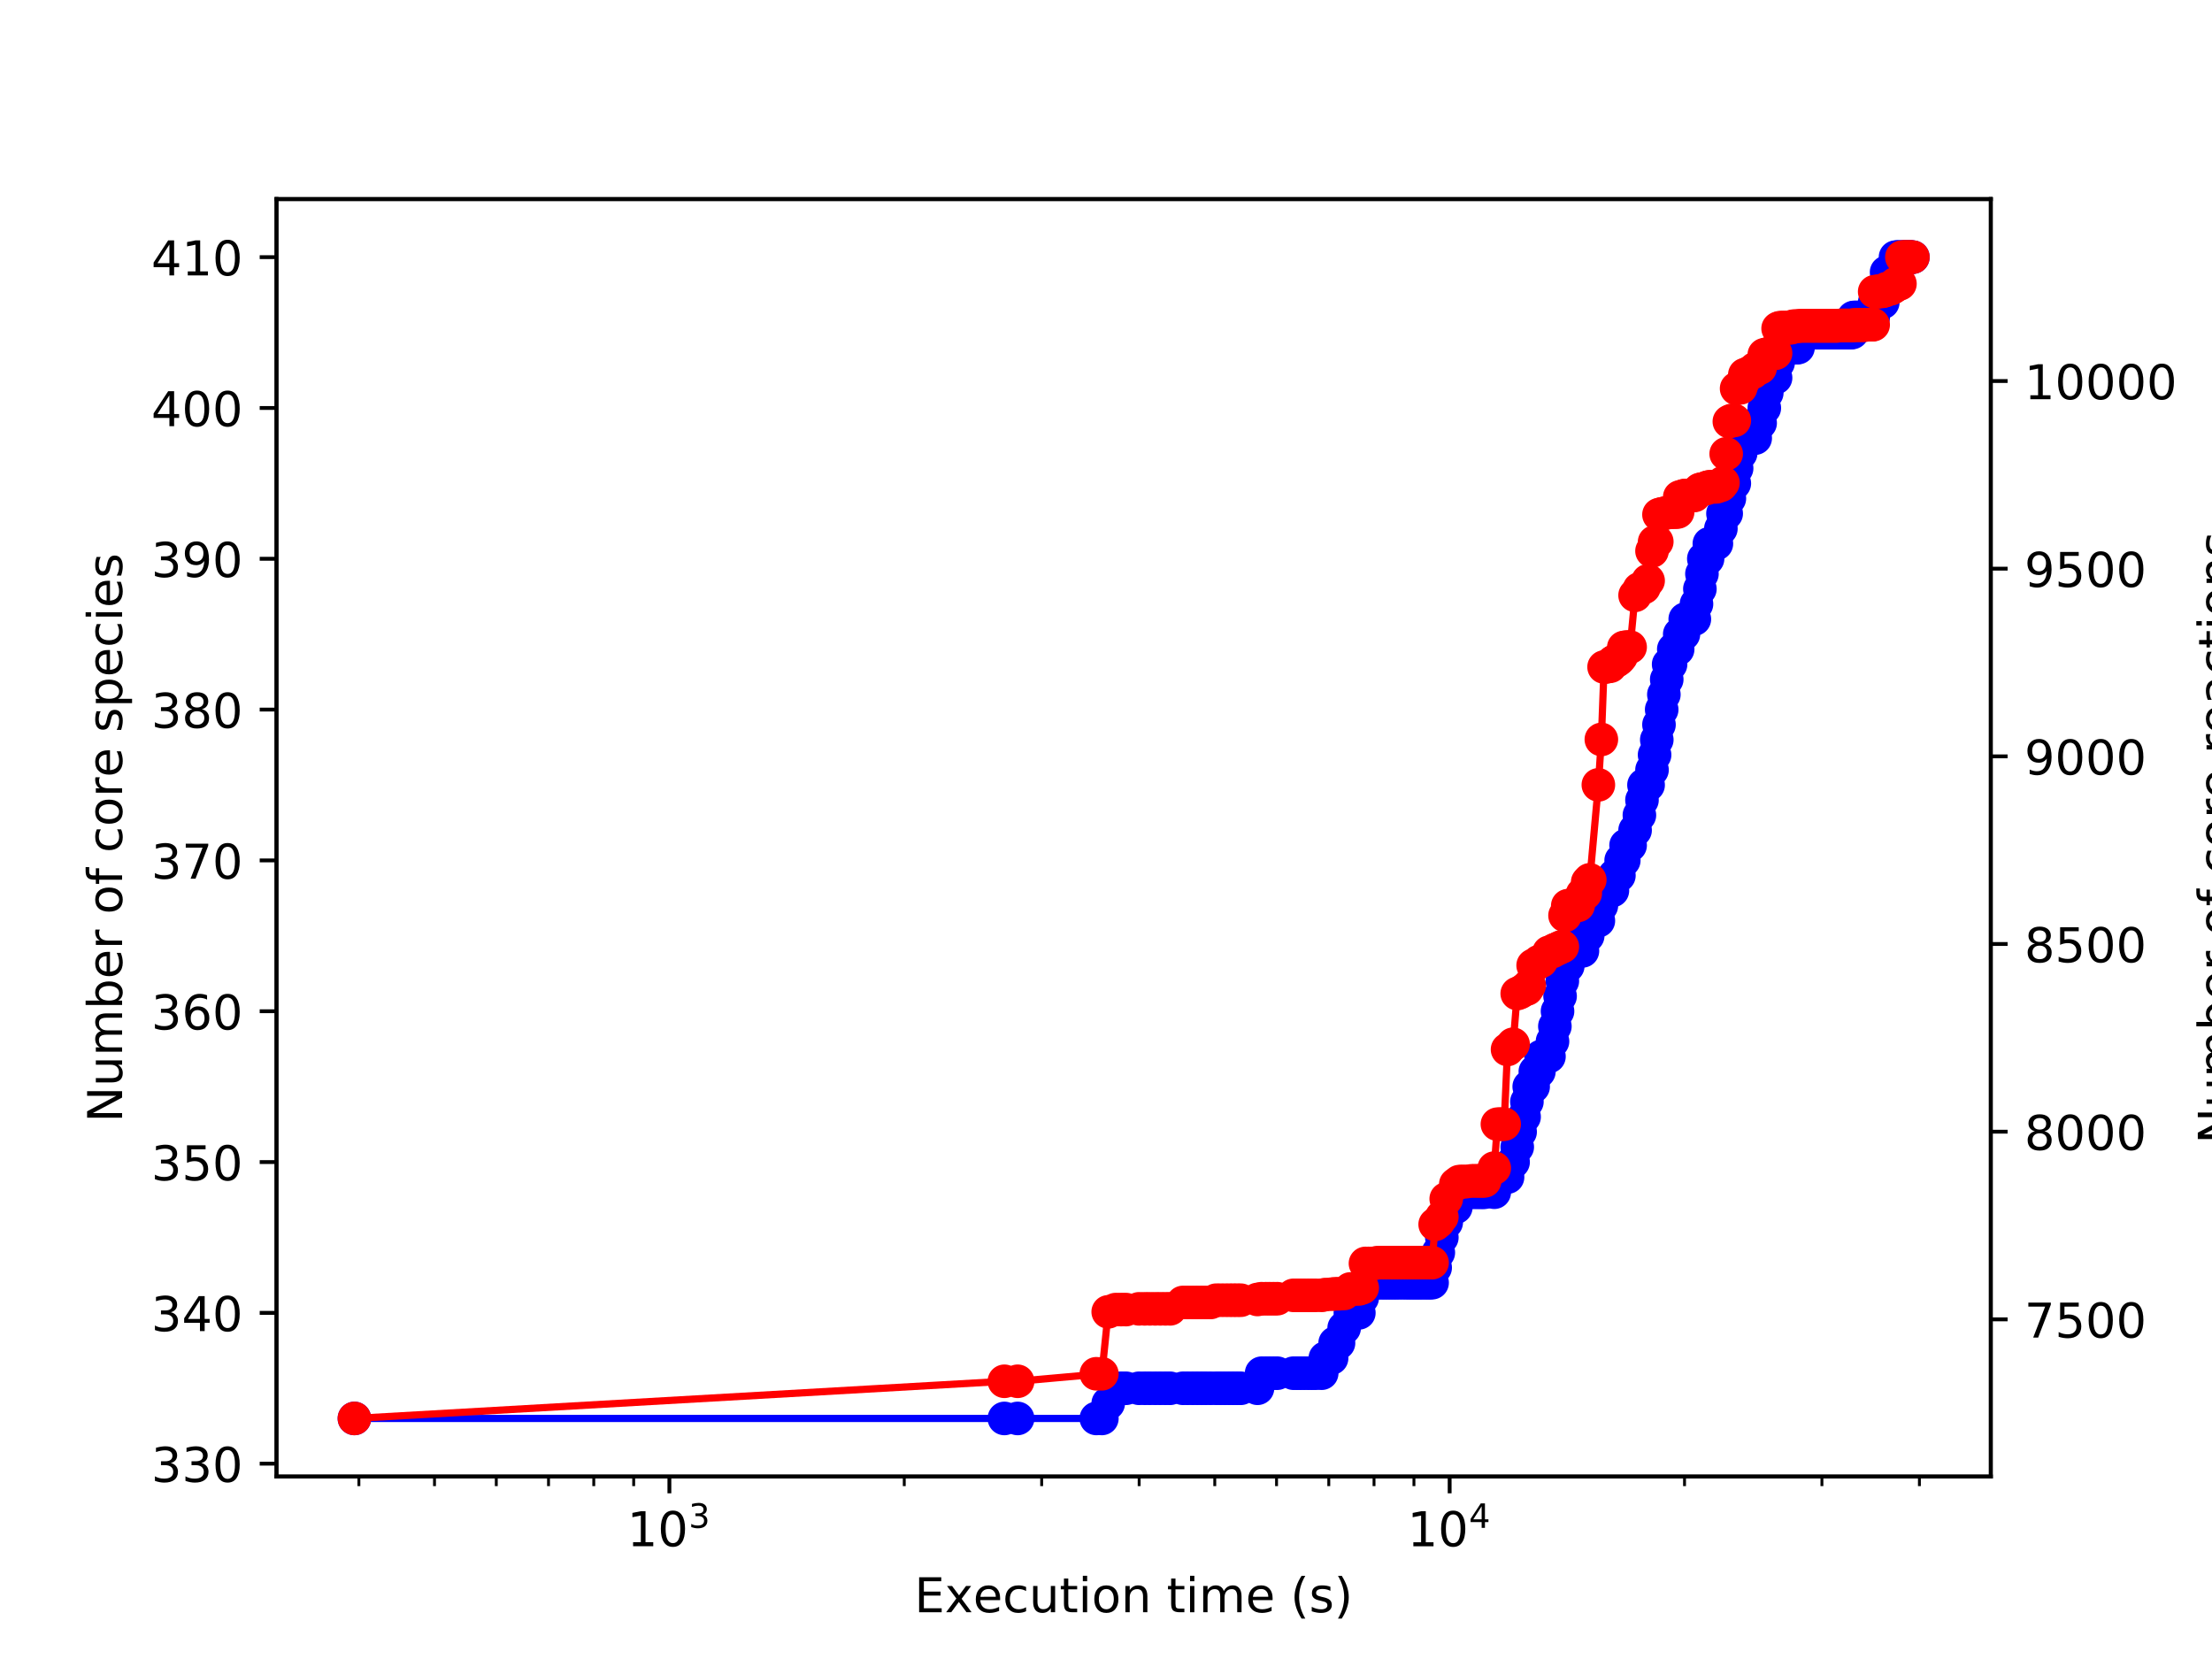 <?xml version="1.0" encoding="utf-8" standalone="no"?>
<!DOCTYPE svg PUBLIC "-//W3C//DTD SVG 1.1//EN"
  "http://www.w3.org/Graphics/SVG/1.1/DTD/svg11.dtd">
<!-- Created with matplotlib (http://matplotlib.org/) -->
<svg height="345.6pt" version="1.1" viewBox="0 0 460.8 345.6" width="460.8pt" xmlns="http://www.w3.org/2000/svg" xmlns:xlink="http://www.w3.org/1999/xlink">
 <defs>
  <style type="text/css">
*{stroke-linecap:butt;stroke-linejoin:round;}
  </style>
 </defs>
 <g id="figure_1">
  <g id="patch_1">
   <path d="M 0 345.6 
L 460.8 345.6 
L 460.8 0 
L 0 0 
z
" style="fill:#ffffff;"/>
  </g>
  <g id="axes_1">
   <g id="patch_2">
    <path d="M 57.6 307.584 
L 414.72 307.584 
L 414.72 41.472 
L 57.6 41.472 
z
" style="fill:#ffffff;"/>
   </g>
   <g id="matplotlib.axis_1">
    <g id="xtick_1">
     <g id="line2d_1">
      <defs>
       <path d="M 0 0 
L 0 3.5 
" id="m687f8e0930" style="stroke:#000000;stroke-width:0.8;"/>
      </defs>
      <g>
       <use style="stroke:#000000;stroke-width:0.8;" x="139.445" xlink:href="#m687f8e0930" y="307.584"/>
      </g>
     </g>
     <g id="text_1">
      <!-- $\mathdefault{10^{3}}$ -->
      <defs>
       <path d="M 12.406 8.297 
L 28.516 8.297 
L 28.516 63.922 
L 10.984 60.406 
L 10.984 69.391 
L 28.422 72.906 
L 38.281 72.906 
L 38.281 8.297 
L 54.391 8.297 
L 54.391 0 
L 12.406 0 
z
" id="DejaVuSans-31"/>
       <path d="M 31.781 66.406 
Q 24.172 66.406 20.328 58.906 
Q 16.5 51.422 16.5 36.375 
Q 16.5 21.391 20.328 13.891 
Q 24.172 6.391 31.781 6.391 
Q 39.453 6.391 43.281 13.891 
Q 47.125 21.391 47.125 36.375 
Q 47.125 51.422 43.281 58.906 
Q 39.453 66.406 31.781 66.406 
z
M 31.781 74.219 
Q 44.047 74.219 50.516 64.516 
Q 56.984 54.828 56.984 36.375 
Q 56.984 17.969 50.516 8.266 
Q 44.047 -1.422 31.781 -1.422 
Q 19.531 -1.422 13.062 8.266 
Q 6.594 17.969 6.594 36.375 
Q 6.594 54.828 13.062 64.516 
Q 19.531 74.219 31.781 74.219 
z
" id="DejaVuSans-30"/>
       <path d="M 40.578 39.312 
Q 47.656 37.797 51.625 33 
Q 55.609 28.219 55.609 21.188 
Q 55.609 10.406 48.188 4.484 
Q 40.766 -1.422 27.094 -1.422 
Q 22.516 -1.422 17.656 -0.516 
Q 12.797 0.391 7.625 2.203 
L 7.625 11.719 
Q 11.719 9.328 16.594 8.109 
Q 21.484 6.891 26.812 6.891 
Q 36.078 6.891 40.938 10.547 
Q 45.797 14.203 45.797 21.188 
Q 45.797 27.641 41.281 31.266 
Q 36.766 34.906 28.719 34.906 
L 20.219 34.906 
L 20.219 43.016 
L 29.109 43.016 
Q 36.375 43.016 40.234 45.922 
Q 44.094 48.828 44.094 54.297 
Q 44.094 59.906 40.109 62.906 
Q 36.141 65.922 28.719 65.922 
Q 24.656 65.922 20.016 65.031 
Q 15.375 64.156 9.812 62.312 
L 9.812 71.094 
Q 15.438 72.656 20.344 73.438 
Q 25.25 74.219 29.594 74.219 
Q 40.828 74.219 47.359 69.109 
Q 53.906 64.016 53.906 55.328 
Q 53.906 49.266 50.438 45.094 
Q 46.969 40.922 40.578 39.312 
z
" id="DejaVuSans-33"/>
      </defs>
      <g transform="translate(130.645 322.182)scale(0.1 -0.1)">
       <use transform="translate(0 0.766)" xlink:href="#DejaVuSans-31"/>
       <use transform="translate(63.623 0.766)" xlink:href="#DejaVuSans-30"/>
       <use transform="translate(128.203 39.047)scale(0.7)" xlink:href="#DejaVuSans-33"/>
      </g>
     </g>
    </g>
    <g id="xtick_2">
     <g id="line2d_2">
      <g>
       <use style="stroke:#000000;stroke-width:0.8;" x="301.988" xlink:href="#m687f8e0930" y="307.584"/>
      </g>
     </g>
     <g id="text_2">
      <!-- $\mathdefault{10^{4}}$ -->
      <defs>
       <path d="M 37.797 64.312 
L 12.891 25.391 
L 37.797 25.391 
z
M 35.203 72.906 
L 47.609 72.906 
L 47.609 25.391 
L 58.016 25.391 
L 58.016 17.188 
L 47.609 17.188 
L 47.609 0 
L 37.797 0 
L 37.797 17.188 
L 4.891 17.188 
L 4.891 26.703 
z
" id="DejaVuSans-34"/>
      </defs>
      <g transform="translate(293.188 322.182)scale(0.1 -0.1)">
       <use transform="translate(0 0.684)" xlink:href="#DejaVuSans-31"/>
       <use transform="translate(63.623 0.684)" xlink:href="#DejaVuSans-30"/>
       <use transform="translate(128.203 38.966)scale(0.7)" xlink:href="#DejaVuSans-34"/>
      </g>
     </g>
    </g>
    <g id="xtick_3">
     <g id="line2d_3">
      <defs>
       <path d="M 0 0 
L 0 2 
" id="m17e5375829" style="stroke:#000000;stroke-width:0.6;"/>
      </defs>
      <g>
       <use style="stroke:#000000;stroke-width:0.6;" x="74.763" xlink:href="#m17e5375829" y="307.584"/>
      </g>
     </g>
    </g>
    <g id="xtick_4">
     <g id="line2d_4">
      <g>
       <use style="stroke:#000000;stroke-width:0.6;" x="90.515" xlink:href="#m17e5375829" y="307.584"/>
      </g>
     </g>
    </g>
    <g id="xtick_5">
     <g id="line2d_5">
      <g>
       <use style="stroke:#000000;stroke-width:0.6;" x="103.386" xlink:href="#m17e5375829" y="307.584"/>
      </g>
     </g>
    </g>
    <g id="xtick_6">
     <g id="line2d_6">
      <g>
       <use style="stroke:#000000;stroke-width:0.6;" x="114.267" xlink:href="#m17e5375829" y="307.584"/>
      </g>
     </g>
    </g>
    <g id="xtick_7">
     <g id="line2d_7">
      <g>
       <use style="stroke:#000000;stroke-width:0.6;" x="123.693" xlink:href="#m17e5375829" y="307.584"/>
      </g>
     </g>
    </g>
    <g id="xtick_8">
     <g id="line2d_8">
      <g>
       <use style="stroke:#000000;stroke-width:0.6;" x="132.008" xlink:href="#m17e5375829" y="307.584"/>
      </g>
     </g>
    </g>
    <g id="xtick_9">
     <g id="line2d_9">
      <g>
       <use style="stroke:#000000;stroke-width:0.6;" x="188.375" xlink:href="#m17e5375829" y="307.584"/>
      </g>
     </g>
    </g>
    <g id="xtick_10">
     <g id="line2d_10">
      <g>
       <use style="stroke:#000000;stroke-width:0.6;" x="216.998" xlink:href="#m17e5375829" y="307.584"/>
      </g>
     </g>
    </g>
    <g id="xtick_11">
     <g id="line2d_11">
      <g>
       <use style="stroke:#000000;stroke-width:0.6;" x="237.306" xlink:href="#m17e5375829" y="307.584"/>
      </g>
     </g>
    </g>
    <g id="xtick_12">
     <g id="line2d_12">
      <g>
       <use style="stroke:#000000;stroke-width:0.6;" x="253.058" xlink:href="#m17e5375829" y="307.584"/>
      </g>
     </g>
    </g>
    <g id="xtick_13">
     <g id="line2d_13">
      <g>
       <use style="stroke:#000000;stroke-width:0.6;" x="265.928" xlink:href="#m17e5375829" y="307.584"/>
      </g>
     </g>
    </g>
    <g id="xtick_14">
     <g id="line2d_14">
      <g>
       <use style="stroke:#000000;stroke-width:0.6;" x="276.81" xlink:href="#m17e5375829" y="307.584"/>
      </g>
     </g>
    </g>
    <g id="xtick_15">
     <g id="line2d_15">
      <g>
       <use style="stroke:#000000;stroke-width:0.6;" x="286.236" xlink:href="#m17e5375829" y="307.584"/>
      </g>
     </g>
    </g>
    <g id="xtick_16">
     <g id="line2d_16">
      <g>
       <use style="stroke:#000000;stroke-width:0.6;" x="294.55" xlink:href="#m17e5375829" y="307.584"/>
      </g>
     </g>
    </g>
    <g id="xtick_17">
     <g id="line2d_17">
      <g>
       <use style="stroke:#000000;stroke-width:0.6;" x="350.918" xlink:href="#m17e5375829" y="307.584"/>
      </g>
     </g>
    </g>
    <g id="xtick_18">
     <g id="line2d_18">
      <g>
       <use style="stroke:#000000;stroke-width:0.6;" x="379.54" xlink:href="#m17e5375829" y="307.584"/>
      </g>
     </g>
    </g>
    <g id="xtick_19">
     <g id="line2d_19">
      <g>
       <use style="stroke:#000000;stroke-width:0.6;" x="399.848" xlink:href="#m17e5375829" y="307.584"/>
      </g>
     </g>
    </g>
    <g id="text_3">
     <!-- Execution time (s) -->
     <defs>
      <path d="M 9.812 72.906 
L 55.906 72.906 
L 55.906 64.594 
L 19.672 64.594 
L 19.672 43.016 
L 54.391 43.016 
L 54.391 34.719 
L 19.672 34.719 
L 19.672 8.297 
L 56.781 8.297 
L 56.781 0 
L 9.812 0 
z
" id="DejaVuSans-45"/>
      <path d="M 54.891 54.688 
L 35.109 28.078 
L 55.906 0 
L 45.312 0 
L 29.391 21.484 
L 13.484 0 
L 2.875 0 
L 24.125 28.609 
L 4.688 54.688 
L 15.281 54.688 
L 29.781 35.203 
L 44.281 54.688 
z
" id="DejaVuSans-78"/>
      <path d="M 56.203 29.594 
L 56.203 25.203 
L 14.891 25.203 
Q 15.484 15.922 20.484 11.062 
Q 25.484 6.203 34.422 6.203 
Q 39.594 6.203 44.453 7.469 
Q 49.312 8.734 54.109 11.281 
L 54.109 2.781 
Q 49.266 0.734 44.188 -0.344 
Q 39.109 -1.422 33.891 -1.422 
Q 20.797 -1.422 13.156 6.188 
Q 5.516 13.812 5.516 26.812 
Q 5.516 40.234 12.766 48.109 
Q 20.016 56 32.328 56 
Q 43.359 56 49.781 48.891 
Q 56.203 41.797 56.203 29.594 
z
M 47.219 32.234 
Q 47.125 39.594 43.094 43.984 
Q 39.062 48.391 32.422 48.391 
Q 24.906 48.391 20.391 44.141 
Q 15.875 39.891 15.188 32.172 
z
" id="DejaVuSans-65"/>
      <path d="M 48.781 52.594 
L 48.781 44.188 
Q 44.969 46.297 41.141 47.344 
Q 37.312 48.391 33.406 48.391 
Q 24.656 48.391 19.812 42.844 
Q 14.984 37.312 14.984 27.297 
Q 14.984 17.281 19.812 11.734 
Q 24.656 6.203 33.406 6.203 
Q 37.312 6.203 41.141 7.25 
Q 44.969 8.297 48.781 10.406 
L 48.781 2.094 
Q 45.016 0.344 40.984 -0.531 
Q 36.969 -1.422 32.422 -1.422 
Q 20.062 -1.422 12.781 6.344 
Q 5.516 14.109 5.516 27.297 
Q 5.516 40.672 12.859 48.328 
Q 20.219 56 33.016 56 
Q 37.156 56 41.109 55.141 
Q 45.062 54.297 48.781 52.594 
z
" id="DejaVuSans-63"/>
      <path d="M 8.5 21.578 
L 8.5 54.688 
L 17.484 54.688 
L 17.484 21.922 
Q 17.484 14.156 20.5 10.266 
Q 23.531 6.391 29.594 6.391 
Q 36.859 6.391 41.078 11.031 
Q 45.312 15.672 45.312 23.688 
L 45.312 54.688 
L 54.297 54.688 
L 54.297 0 
L 45.312 0 
L 45.312 8.406 
Q 42.047 3.422 37.719 1 
Q 33.406 -1.422 27.688 -1.422 
Q 18.266 -1.422 13.375 4.438 
Q 8.5 10.297 8.5 21.578 
z
M 31.109 56 
z
" id="DejaVuSans-75"/>
      <path d="M 18.312 70.219 
L 18.312 54.688 
L 36.812 54.688 
L 36.812 47.703 
L 18.312 47.703 
L 18.312 18.016 
Q 18.312 11.328 20.141 9.422 
Q 21.969 7.516 27.594 7.516 
L 36.812 7.516 
L 36.812 0 
L 27.594 0 
Q 17.188 0 13.234 3.875 
Q 9.281 7.766 9.281 18.016 
L 9.281 47.703 
L 2.688 47.703 
L 2.688 54.688 
L 9.281 54.688 
L 9.281 70.219 
z
" id="DejaVuSans-74"/>
      <path d="M 9.422 54.688 
L 18.406 54.688 
L 18.406 0 
L 9.422 0 
z
M 9.422 75.984 
L 18.406 75.984 
L 18.406 64.594 
L 9.422 64.594 
z
" id="DejaVuSans-69"/>
      <path d="M 30.609 48.391 
Q 23.391 48.391 19.188 42.75 
Q 14.984 37.109 14.984 27.297 
Q 14.984 17.484 19.156 11.844 
Q 23.344 6.203 30.609 6.203 
Q 37.797 6.203 41.984 11.859 
Q 46.188 17.531 46.188 27.297 
Q 46.188 37.016 41.984 42.703 
Q 37.797 48.391 30.609 48.391 
z
M 30.609 56 
Q 42.328 56 49.016 48.375 
Q 55.719 40.766 55.719 27.297 
Q 55.719 13.875 49.016 6.219 
Q 42.328 -1.422 30.609 -1.422 
Q 18.844 -1.422 12.172 6.219 
Q 5.516 13.875 5.516 27.297 
Q 5.516 40.766 12.172 48.375 
Q 18.844 56 30.609 56 
z
" id="DejaVuSans-6f"/>
      <path d="M 54.891 33.016 
L 54.891 0 
L 45.906 0 
L 45.906 32.719 
Q 45.906 40.484 42.875 44.328 
Q 39.844 48.188 33.797 48.188 
Q 26.516 48.188 22.312 43.547 
Q 18.109 38.922 18.109 30.906 
L 18.109 0 
L 9.078 0 
L 9.078 54.688 
L 18.109 54.688 
L 18.109 46.188 
Q 21.344 51.125 25.703 53.562 
Q 30.078 56 35.797 56 
Q 45.219 56 50.047 50.172 
Q 54.891 44.344 54.891 33.016 
z
" id="DejaVuSans-6e"/>
      <path id="DejaVuSans-20"/>
      <path d="M 52 44.188 
Q 55.375 50.25 60.062 53.125 
Q 64.75 56 71.094 56 
Q 79.641 56 84.281 50.016 
Q 88.922 44.047 88.922 33.016 
L 88.922 0 
L 79.891 0 
L 79.891 32.719 
Q 79.891 40.578 77.094 44.375 
Q 74.312 48.188 68.609 48.188 
Q 61.625 48.188 57.562 43.547 
Q 53.516 38.922 53.516 30.906 
L 53.516 0 
L 44.484 0 
L 44.484 32.719 
Q 44.484 40.625 41.703 44.406 
Q 38.922 48.188 33.109 48.188 
Q 26.219 48.188 22.156 43.531 
Q 18.109 38.875 18.109 30.906 
L 18.109 0 
L 9.078 0 
L 9.078 54.688 
L 18.109 54.688 
L 18.109 46.188 
Q 21.188 51.219 25.484 53.609 
Q 29.781 56 35.688 56 
Q 41.656 56 45.828 52.969 
Q 50 49.953 52 44.188 
z
" id="DejaVuSans-6d"/>
      <path d="M 31 75.875 
Q 24.469 64.656 21.281 53.656 
Q 18.109 42.672 18.109 31.391 
Q 18.109 20.125 21.312 9.062 
Q 24.516 -2 31 -13.188 
L 23.188 -13.188 
Q 15.875 -1.703 12.234 9.375 
Q 8.594 20.453 8.594 31.391 
Q 8.594 42.281 12.203 53.312 
Q 15.828 64.359 23.188 75.875 
z
" id="DejaVuSans-28"/>
      <path d="M 44.281 53.078 
L 44.281 44.578 
Q 40.484 46.531 36.375 47.5 
Q 32.281 48.484 27.875 48.484 
Q 21.188 48.484 17.844 46.438 
Q 14.5 44.391 14.5 40.281 
Q 14.5 37.156 16.891 35.375 
Q 19.281 33.594 26.516 31.984 
L 29.594 31.297 
Q 39.156 29.25 43.188 25.516 
Q 47.219 21.781 47.219 15.094 
Q 47.219 7.469 41.188 3.016 
Q 35.156 -1.422 24.609 -1.422 
Q 20.219 -1.422 15.453 -0.562 
Q 10.688 0.297 5.422 2 
L 5.422 11.281 
Q 10.406 8.688 15.234 7.391 
Q 20.062 6.109 24.812 6.109 
Q 31.156 6.109 34.562 8.281 
Q 37.984 10.453 37.984 14.406 
Q 37.984 18.062 35.516 20.016 
Q 33.062 21.969 24.703 23.781 
L 21.578 24.516 
Q 13.234 26.266 9.516 29.906 
Q 5.812 33.547 5.812 39.891 
Q 5.812 47.609 11.281 51.797 
Q 16.75 56 26.812 56 
Q 31.781 56 36.172 55.266 
Q 40.578 54.547 44.281 53.078 
z
" id="DejaVuSans-73"/>
      <path d="M 8.016 75.875 
L 15.828 75.875 
Q 23.141 64.359 26.781 53.312 
Q 30.422 42.281 30.422 31.391 
Q 30.422 20.453 26.781 9.375 
Q 23.141 -1.703 15.828 -13.188 
L 8.016 -13.188 
Q 14.5 -2 17.703 9.062 
Q 20.906 20.125 20.906 31.391 
Q 20.906 42.672 17.703 53.656 
Q 14.5 64.656 8.016 75.875 
z
" id="DejaVuSans-29"/>
     </defs>
     <g transform="translate(190.491 335.861)scale(0.1 -0.1)">
      <use xlink:href="#DejaVuSans-45"/>
      <use x="63.184" xlink:href="#DejaVuSans-78"/>
      <use x="122.316" xlink:href="#DejaVuSans-65"/>
      <use x="183.84" xlink:href="#DejaVuSans-63"/>
      <use x="238.82" xlink:href="#DejaVuSans-75"/>
      <use x="302.199" xlink:href="#DejaVuSans-74"/>
      <use x="341.408" xlink:href="#DejaVuSans-69"/>
      <use x="369.191" xlink:href="#DejaVuSans-6f"/>
      <use x="430.373" xlink:href="#DejaVuSans-6e"/>
      <use x="493.752" xlink:href="#DejaVuSans-20"/>
      <use x="525.539" xlink:href="#DejaVuSans-74"/>
      <use x="564.748" xlink:href="#DejaVuSans-69"/>
      <use x="592.531" xlink:href="#DejaVuSans-6d"/>
      <use x="689.943" xlink:href="#DejaVuSans-65"/>
      <use x="751.467" xlink:href="#DejaVuSans-20"/>
      <use x="783.254" xlink:href="#DejaVuSans-28"/>
      <use x="822.268" xlink:href="#DejaVuSans-73"/>
      <use x="874.367" xlink:href="#DejaVuSans-29"/>
     </g>
    </g>
   </g>
   <g id="matplotlib.axis_2">
    <g id="ytick_1">
     <g id="line2d_20">
      <defs>
       <path d="M 0 0 
L -3.5 0 
" id="m94b5618d55" style="stroke:#000000;stroke-width:0.8;"/>
      </defs>
      <g>
       <use style="stroke:#000000;stroke-width:0.8;" x="57.6" xlink:href="#m94b5618d55" y="304.913"/>
      </g>
     </g>
     <g id="text_4">
      <!-- 330 -->
      <g transform="translate(31.512 308.713)scale(0.1 -0.1)">
       <use xlink:href="#DejaVuSans-33"/>
       <use x="63.623" xlink:href="#DejaVuSans-33"/>
       <use x="127.246" xlink:href="#DejaVuSans-30"/>
      </g>
     </g>
    </g>
    <g id="ytick_2">
     <g id="line2d_21">
      <g>
       <use style="stroke:#000000;stroke-width:0.8;" x="57.6" xlink:href="#m94b5618d55" y="273.495"/>
      </g>
     </g>
     <g id="text_5">
      <!-- 340 -->
      <g transform="translate(31.512 277.294)scale(0.1 -0.1)">
       <use xlink:href="#DejaVuSans-33"/>
       <use x="63.623" xlink:href="#DejaVuSans-34"/>
       <use x="127.246" xlink:href="#DejaVuSans-30"/>
      </g>
     </g>
    </g>
    <g id="ytick_3">
     <g id="line2d_22">
      <g>
       <use style="stroke:#000000;stroke-width:0.8;" x="57.6" xlink:href="#m94b5618d55" y="242.077"/>
      </g>
     </g>
     <g id="text_6">
      <!-- 350 -->
      <defs>
       <path d="M 10.797 72.906 
L 49.516 72.906 
L 49.516 64.594 
L 19.828 64.594 
L 19.828 46.734 
Q 21.969 47.469 24.109 47.828 
Q 26.266 48.188 28.422 48.188 
Q 40.625 48.188 47.75 41.5 
Q 54.891 34.812 54.891 23.391 
Q 54.891 11.625 47.562 5.094 
Q 40.234 -1.422 26.906 -1.422 
Q 22.312 -1.422 17.547 -0.641 
Q 12.797 0.141 7.719 1.703 
L 7.719 11.625 
Q 12.109 9.234 16.797 8.062 
Q 21.484 6.891 26.703 6.891 
Q 35.156 6.891 40.078 11.328 
Q 45.016 15.766 45.016 23.391 
Q 45.016 31 40.078 35.438 
Q 35.156 39.891 26.703 39.891 
Q 22.75 39.891 18.812 39.016 
Q 14.891 38.141 10.797 36.281 
z
" id="DejaVuSans-35"/>
      </defs>
      <g transform="translate(31.512 245.876)scale(0.1 -0.1)">
       <use xlink:href="#DejaVuSans-33"/>
       <use x="63.623" xlink:href="#DejaVuSans-35"/>
       <use x="127.246" xlink:href="#DejaVuSans-30"/>
      </g>
     </g>
    </g>
    <g id="ytick_4">
     <g id="line2d_23">
      <g>
       <use style="stroke:#000000;stroke-width:0.8;" x="57.6" xlink:href="#m94b5618d55" y="210.659"/>
      </g>
     </g>
     <g id="text_7">
      <!-- 360 -->
      <defs>
       <path d="M 33.016 40.375 
Q 26.375 40.375 22.484 35.828 
Q 18.609 31.297 18.609 23.391 
Q 18.609 15.531 22.484 10.953 
Q 26.375 6.391 33.016 6.391 
Q 39.656 6.391 43.531 10.953 
Q 47.406 15.531 47.406 23.391 
Q 47.406 31.297 43.531 35.828 
Q 39.656 40.375 33.016 40.375 
z
M 52.594 71.297 
L 52.594 62.312 
Q 48.875 64.062 45.094 64.984 
Q 41.312 65.922 37.594 65.922 
Q 27.828 65.922 22.672 59.328 
Q 17.531 52.734 16.797 39.406 
Q 19.672 43.656 24.016 45.922 
Q 28.375 48.188 33.594 48.188 
Q 44.578 48.188 50.953 41.516 
Q 57.328 34.859 57.328 23.391 
Q 57.328 12.156 50.688 5.359 
Q 44.047 -1.422 33.016 -1.422 
Q 20.359 -1.422 13.672 8.266 
Q 6.984 17.969 6.984 36.375 
Q 6.984 53.656 15.188 63.938 
Q 23.391 74.219 37.203 74.219 
Q 40.922 74.219 44.703 73.484 
Q 48.484 72.75 52.594 71.297 
z
" id="DejaVuSans-36"/>
      </defs>
      <g transform="translate(31.512 214.458)scale(0.1 -0.1)">
       <use xlink:href="#DejaVuSans-33"/>
       <use x="63.623" xlink:href="#DejaVuSans-36"/>
       <use x="127.246" xlink:href="#DejaVuSans-30"/>
      </g>
     </g>
    </g>
    <g id="ytick_5">
     <g id="line2d_24">
      <g>
       <use style="stroke:#000000;stroke-width:0.8;" x="57.6" xlink:href="#m94b5618d55" y="179.241"/>
      </g>
     </g>
     <g id="text_8">
      <!-- 370 -->
      <defs>
       <path d="M 8.203 72.906 
L 55.078 72.906 
L 55.078 68.703 
L 28.609 0 
L 18.312 0 
L 43.219 64.594 
L 8.203 64.594 
z
" id="DejaVuSans-37"/>
      </defs>
      <g transform="translate(31.512 183.04)scale(0.1 -0.1)">
       <use xlink:href="#DejaVuSans-33"/>
       <use x="63.623" xlink:href="#DejaVuSans-37"/>
       <use x="127.246" xlink:href="#DejaVuSans-30"/>
      </g>
     </g>
    </g>
    <g id="ytick_6">
     <g id="line2d_25">
      <g>
       <use style="stroke:#000000;stroke-width:0.8;" x="57.6" xlink:href="#m94b5618d55" y="147.823"/>
      </g>
     </g>
     <g id="text_9">
      <!-- 380 -->
      <defs>
       <path d="M 31.781 34.625 
Q 24.75 34.625 20.719 30.859 
Q 16.703 27.094 16.703 20.516 
Q 16.703 13.922 20.719 10.156 
Q 24.75 6.391 31.781 6.391 
Q 38.812 6.391 42.859 10.172 
Q 46.922 13.969 46.922 20.516 
Q 46.922 27.094 42.891 30.859 
Q 38.875 34.625 31.781 34.625 
z
M 21.922 38.812 
Q 15.578 40.375 12.031 44.719 
Q 8.5 49.078 8.5 55.328 
Q 8.5 64.062 14.719 69.141 
Q 20.953 74.219 31.781 74.219 
Q 42.672 74.219 48.875 69.141 
Q 55.078 64.062 55.078 55.328 
Q 55.078 49.078 51.531 44.719 
Q 48 40.375 41.703 38.812 
Q 48.828 37.156 52.797 32.312 
Q 56.781 27.484 56.781 20.516 
Q 56.781 9.906 50.312 4.234 
Q 43.844 -1.422 31.781 -1.422 
Q 19.734 -1.422 13.25 4.234 
Q 6.781 9.906 6.781 20.516 
Q 6.781 27.484 10.781 32.312 
Q 14.797 37.156 21.922 38.812 
z
M 18.312 54.391 
Q 18.312 48.734 21.844 45.562 
Q 25.391 42.391 31.781 42.391 
Q 38.141 42.391 41.719 45.562 
Q 45.312 48.734 45.312 54.391 
Q 45.312 60.062 41.719 63.234 
Q 38.141 66.406 31.781 66.406 
Q 25.391 66.406 21.844 63.234 
Q 18.312 60.062 18.312 54.391 
z
" id="DejaVuSans-38"/>
      </defs>
      <g transform="translate(31.512 151.622)scale(0.1 -0.1)">
       <use xlink:href="#DejaVuSans-33"/>
       <use x="63.623" xlink:href="#DejaVuSans-38"/>
       <use x="127.246" xlink:href="#DejaVuSans-30"/>
      </g>
     </g>
    </g>
    <g id="ytick_7">
     <g id="line2d_26">
      <g>
       <use style="stroke:#000000;stroke-width:0.8;" x="57.6" xlink:href="#m94b5618d55" y="116.404"/>
      </g>
     </g>
     <g id="text_10">
      <!-- 390 -->
      <defs>
       <path d="M 10.984 1.516 
L 10.984 10.5 
Q 14.703 8.734 18.5 7.812 
Q 22.312 6.891 25.984 6.891 
Q 35.75 6.891 40.891 13.453 
Q 46.047 20.016 46.781 33.406 
Q 43.953 29.203 39.594 26.953 
Q 35.25 24.703 29.984 24.703 
Q 19.047 24.703 12.672 31.312 
Q 6.297 37.938 6.297 49.422 
Q 6.297 60.641 12.938 67.422 
Q 19.578 74.219 30.609 74.219 
Q 43.266 74.219 49.922 64.516 
Q 56.594 54.828 56.594 36.375 
Q 56.594 19.141 48.406 8.859 
Q 40.234 -1.422 26.422 -1.422 
Q 22.703 -1.422 18.891 -0.688 
Q 15.094 0.047 10.984 1.516 
z
M 30.609 32.422 
Q 37.25 32.422 41.125 36.953 
Q 45.016 41.5 45.016 49.422 
Q 45.016 57.281 41.125 61.844 
Q 37.25 66.406 30.609 66.406 
Q 23.969 66.406 20.094 61.844 
Q 16.219 57.281 16.219 49.422 
Q 16.219 41.5 20.094 36.953 
Q 23.969 32.422 30.609 32.422 
z
" id="DejaVuSans-39"/>
      </defs>
      <g transform="translate(31.512 120.204)scale(0.1 -0.1)">
       <use xlink:href="#DejaVuSans-33"/>
       <use x="63.623" xlink:href="#DejaVuSans-39"/>
       <use x="127.246" xlink:href="#DejaVuSans-30"/>
      </g>
     </g>
    </g>
    <g id="ytick_8">
     <g id="line2d_27">
      <g>
       <use style="stroke:#000000;stroke-width:0.8;" x="57.6" xlink:href="#m94b5618d55" y="84.986"/>
      </g>
     </g>
     <g id="text_11">
      <!-- 400 -->
      <g transform="translate(31.512 88.785)scale(0.1 -0.1)">
       <use xlink:href="#DejaVuSans-34"/>
       <use x="63.623" xlink:href="#DejaVuSans-30"/>
       <use x="127.246" xlink:href="#DejaVuSans-30"/>
      </g>
     </g>
    </g>
    <g id="ytick_9">
     <g id="line2d_28">
      <g>
       <use style="stroke:#000000;stroke-width:0.8;" x="57.6" xlink:href="#m94b5618d55" y="53.568"/>
      </g>
     </g>
     <g id="text_12">
      <!-- 410 -->
      <g transform="translate(31.512 57.367)scale(0.1 -0.1)">
       <use xlink:href="#DejaVuSans-34"/>
       <use x="63.623" xlink:href="#DejaVuSans-31"/>
       <use x="127.246" xlink:href="#DejaVuSans-30"/>
      </g>
     </g>
    </g>
    <g id="text_13">
     <!-- Number of core species -->
     <defs>
      <path d="M 9.812 72.906 
L 23.094 72.906 
L 55.422 11.922 
L 55.422 72.906 
L 64.984 72.906 
L 64.984 0 
L 51.703 0 
L 19.391 60.984 
L 19.391 0 
L 9.812 0 
z
" id="DejaVuSans-4e"/>
      <path d="M 48.688 27.297 
Q 48.688 37.203 44.609 42.844 
Q 40.531 48.484 33.406 48.484 
Q 26.266 48.484 22.188 42.844 
Q 18.109 37.203 18.109 27.297 
Q 18.109 17.391 22.188 11.75 
Q 26.266 6.109 33.406 6.109 
Q 40.531 6.109 44.609 11.75 
Q 48.688 17.391 48.688 27.297 
z
M 18.109 46.391 
Q 20.953 51.266 25.266 53.625 
Q 29.594 56 35.594 56 
Q 45.562 56 51.781 48.094 
Q 58.016 40.188 58.016 27.297 
Q 58.016 14.406 51.781 6.484 
Q 45.562 -1.422 35.594 -1.422 
Q 29.594 -1.422 25.266 0.953 
Q 20.953 3.328 18.109 8.203 
L 18.109 0 
L 9.078 0 
L 9.078 75.984 
L 18.109 75.984 
z
" id="DejaVuSans-62"/>
      <path d="M 41.109 46.297 
Q 39.594 47.172 37.812 47.578 
Q 36.031 48 33.891 48 
Q 26.266 48 22.188 43.047 
Q 18.109 38.094 18.109 28.812 
L 18.109 0 
L 9.078 0 
L 9.078 54.688 
L 18.109 54.688 
L 18.109 46.188 
Q 20.953 51.172 25.484 53.578 
Q 30.031 56 36.531 56 
Q 37.453 56 38.578 55.875 
Q 39.703 55.766 41.062 55.516 
z
" id="DejaVuSans-72"/>
      <path d="M 37.109 75.984 
L 37.109 68.5 
L 28.516 68.5 
Q 23.688 68.5 21.797 66.547 
Q 19.922 64.594 19.922 59.516 
L 19.922 54.688 
L 34.719 54.688 
L 34.719 47.703 
L 19.922 47.703 
L 19.922 0 
L 10.891 0 
L 10.891 47.703 
L 2.297 47.703 
L 2.297 54.688 
L 10.891 54.688 
L 10.891 58.5 
Q 10.891 67.625 15.141 71.797 
Q 19.391 75.984 28.609 75.984 
z
" id="DejaVuSans-66"/>
      <path d="M 18.109 8.203 
L 18.109 -20.797 
L 9.078 -20.797 
L 9.078 54.688 
L 18.109 54.688 
L 18.109 46.391 
Q 20.953 51.266 25.266 53.625 
Q 29.594 56 35.594 56 
Q 45.562 56 51.781 48.094 
Q 58.016 40.188 58.016 27.297 
Q 58.016 14.406 51.781 6.484 
Q 45.562 -1.422 35.594 -1.422 
Q 29.594 -1.422 25.266 0.953 
Q 20.953 3.328 18.109 8.203 
z
M 48.688 27.297 
Q 48.688 37.203 44.609 42.844 
Q 40.531 48.484 33.406 48.484 
Q 26.266 48.484 22.188 42.844 
Q 18.109 37.203 18.109 27.297 
Q 18.109 17.391 22.188 11.75 
Q 26.266 6.109 33.406 6.109 
Q 40.531 6.109 44.609 11.75 
Q 48.688 17.391 48.688 27.297 
z
" id="DejaVuSans-70"/>
     </defs>
     <g transform="translate(25.433 233.815)rotate(-90)scale(0.1 -0.1)">
      <use xlink:href="#DejaVuSans-4e"/>
      <use x="74.805" xlink:href="#DejaVuSans-75"/>
      <use x="138.184" xlink:href="#DejaVuSans-6d"/>
      <use x="235.596" xlink:href="#DejaVuSans-62"/>
      <use x="299.072" xlink:href="#DejaVuSans-65"/>
      <use x="360.596" xlink:href="#DejaVuSans-72"/>
      <use x="401.709" xlink:href="#DejaVuSans-20"/>
      <use x="433.496" xlink:href="#DejaVuSans-6f"/>
      <use x="494.678" xlink:href="#DejaVuSans-66"/>
      <use x="529.883" xlink:href="#DejaVuSans-20"/>
      <use x="561.67" xlink:href="#DejaVuSans-63"/>
      <use x="616.65" xlink:href="#DejaVuSans-6f"/>
      <use x="677.832" xlink:href="#DejaVuSans-72"/>
      <use x="718.914" xlink:href="#DejaVuSans-65"/>
      <use x="780.438" xlink:href="#DejaVuSans-20"/>
      <use x="812.225" xlink:href="#DejaVuSans-73"/>
      <use x="864.324" xlink:href="#DejaVuSans-70"/>
      <use x="927.801" xlink:href="#DejaVuSans-65"/>
      <use x="989.324" xlink:href="#DejaVuSans-63"/>
      <use x="1044.305" xlink:href="#DejaVuSans-69"/>
      <use x="1072.088" xlink:href="#DejaVuSans-65"/>
      <use x="1133.611" xlink:href="#DejaVuSans-73"/>
     </g>
    </g>
   </g>
   <g id="line2d_29">
    <path clip-path="url(#p0a55f88704)" d="M 73.833 295.488 
L 229.539 295.488 
L 230.863 292.346 
L 232.42 289.204 
L 261.958 289.204 
L 262.818 286.063 
L 275.331 286.063 
L 276.089 282.921 
L 277.396 282.921 
L 278.134 279.779 
L 278.837 279.779 
L 281.307 273.495 
L 283.072 273.495 
L 284.453 267.212 
L 298.33 267.212 
L 300.361 257.786 
L 301.275 254.644 
L 303.272 251.503 
L 303.999 248.361 
L 311.283 248.361 
L 311.938 245.219 
L 314.05 245.219 
L 315.207 242.077 
L 316.068 238.935 
L 316.668 235.793 
L 317.498 232.652 
L 318.566 226.368 
L 319.382 226.368 
L 319.839 223.226 
L 320.579 223.226 
L 321.037 220.084 
L 322.676 220.084 
L 323.414 216.943 
L 325.462 204.375 
L 326.025 201.233 
L 326.595 201.233 
L 327.046 198.092 
L 329.651 198.092 
L 330.235 194.95 
L 330.746 194.95 
L 331.182 191.808 
L 332.968 191.808 
L 334.161 185.524 
L 335.892 185.524 
L 336.356 182.383 
L 337.245 182.383 
L 337.716 179.241 
L 338.264 179.241 
L 338.741 176.099 
L 339.584 176.099 
L 340.619 172.957 
L 341.516 169.815 
L 342.055 166.673 
L 342.473 163.532 
L 343.331 163.532 
L 344.144 160.39 
L 345.138 154.106 
L 346.614 144.681 
L 347.211 141.539 
L 347.608 138.397 
L 348.007 138.397 
L 348.681 135.255 
L 349.485 135.255 
L 349.922 132.113 
L 350.686 132.113 
L 351.066 128.972 
L 352.965 128.972 
L 353.409 125.83 
L 354.117 122.688 
L 354.938 116.404 
L 355.715 116.404 
L 356.091 113.263 
L 357.555 113.263 
L 358.491 110.121 
L 358.926 106.979 
L 359.597 106.979 
L 360.259 103.837 
L 360.763 100.695 
L 361.29 100.695 
L 362.237 94.412 
L 362.614 94.412 
L 363.066 91.27 
L 365.64 91.27 
L 366.021 88.128 
L 366.668 88.128 
L 367.538 84.986 
L 368.051 81.844 
L 368.385 78.703 
L 369.884 78.703 
L 370.415 75.561 
L 370.774 72.419 
L 374.561 72.419 
L 374.901 69.277 
L 385.839 69.277 
L 386.146 66.135 
L 390.214 66.135 
L 390.531 62.993 
L 392.217 62.993 
L 392.461 59.852 
L 392.73 59.852 
L 393.01 56.71 
L 394.579 56.71 
L 394.873 53.568 
L 398.487 53.568 
L 398.487 53.568 
" style="fill:none;stroke:#0000ff;stroke-linecap:square;stroke-width:1.5;"/>
    <defs>
     <path d="M 0 3 
C 0.796 3 1.559 2.684 2.121 2.121 
C 2.684 1.559 3 0.796 3 0 
C 3 -0.796 2.684 -1.559 2.121 -2.121 
C 1.559 -2.684 0.796 -3 0 -3 
C -0.796 -3 -1.559 -2.684 -2.121 -2.121 
C -2.684 -1.559 -3 -0.796 -3 0 
C -3 0.796 -2.684 1.559 -2.121 2.121 
C -1.559 2.684 -0.796 3 0 3 
z
" id="mb5526aaa76" style="stroke:#0000ff;"/>
    </defs>
    <g clip-path="url(#p0a55f88704)">
     <use style="fill:#0000ff;stroke:#0000ff;" x="73.833" xlink:href="#mb5526aaa76" y="295.488"/>
     <use style="fill:#0000ff;stroke:#0000ff;" x="209.233" xlink:href="#mb5526aaa76" y="295.488"/>
     <use style="fill:#0000ff;stroke:#0000ff;" x="211.99" xlink:href="#mb5526aaa76" y="295.488"/>
     <use style="fill:#0000ff;stroke:#0000ff;" x="228.387" xlink:href="#mb5526aaa76" y="295.488"/>
     <use style="fill:#0000ff;stroke:#0000ff;" x="229.539" xlink:href="#mb5526aaa76" y="295.488"/>
     <use style="fill:#0000ff;stroke:#0000ff;" x="230.863" xlink:href="#mb5526aaa76" y="292.346"/>
     <use style="fill:#0000ff;stroke:#0000ff;" x="232.42" xlink:href="#mb5526aaa76" y="289.204"/>
     <use style="fill:#0000ff;stroke:#0000ff;" x="233.529" xlink:href="#mb5526aaa76" y="289.204"/>
     <use style="fill:#0000ff;stroke:#0000ff;" x="234.558" xlink:href="#mb5526aaa76" y="289.204"/>
     <use style="fill:#0000ff;stroke:#0000ff;" x="237.272" xlink:href="#mb5526aaa76" y="289.204"/>
     <use style="fill:#0000ff;stroke:#0000ff;" x="238.474" xlink:href="#mb5526aaa76" y="289.204"/>
     <use style="fill:#0000ff;stroke:#0000ff;" x="239.535" xlink:href="#mb5526aaa76" y="289.204"/>
     <use style="fill:#0000ff;stroke:#0000ff;" x="240.666" xlink:href="#mb5526aaa76" y="289.204"/>
     <use style="fill:#0000ff;stroke:#0000ff;" x="241.715" xlink:href="#mb5526aaa76" y="289.204"/>
     <use style="fill:#0000ff;stroke:#0000ff;" x="242.778" xlink:href="#mb5526aaa76" y="289.204"/>
     <use style="fill:#0000ff;stroke:#0000ff;" x="243.752" xlink:href="#mb5526aaa76" y="289.204"/>
     <use style="fill:#0000ff;stroke:#0000ff;" x="246.427" xlink:href="#mb5526aaa76" y="289.204"/>
     <use style="fill:#0000ff;stroke:#0000ff;" x="247.394" xlink:href="#mb5526aaa76" y="289.204"/>
     <use style="fill:#0000ff;stroke:#0000ff;" x="248.418" xlink:href="#mb5526aaa76" y="289.204"/>
     <use style="fill:#0000ff;stroke:#0000ff;" x="249.355" xlink:href="#mb5526aaa76" y="289.204"/>
     <use style="fill:#0000ff;stroke:#0000ff;" x="250.284" xlink:href="#mb5526aaa76" y="289.204"/>
     <use style="fill:#0000ff;stroke:#0000ff;" x="251.179" xlink:href="#mb5526aaa76" y="289.204"/>
     <use style="fill:#0000ff;stroke:#0000ff;" x="252.192" xlink:href="#mb5526aaa76" y="289.204"/>
     <use style="fill:#0000ff;stroke:#0000ff;" x="253.347" xlink:href="#mb5526aaa76" y="289.204"/>
     <use style="fill:#0000ff;stroke:#0000ff;" x="254.244" xlink:href="#mb5526aaa76" y="289.204"/>
     <use style="fill:#0000ff;stroke:#0000ff;" x="255.163" xlink:href="#mb5526aaa76" y="289.204"/>
     <use style="fill:#0000ff;stroke:#0000ff;" x="256.05" xlink:href="#mb5526aaa76" y="289.204"/>
     <use style="fill:#0000ff;stroke:#0000ff;" x="256.869" xlink:href="#mb5526aaa76" y="289.204"/>
     <use style="fill:#0000ff;stroke:#0000ff;" x="257.66" xlink:href="#mb5526aaa76" y="289.204"/>
     <use style="fill:#0000ff;stroke:#0000ff;" x="258.48" xlink:href="#mb5526aaa76" y="289.204"/>
     <use style="fill:#0000ff;stroke:#0000ff;" x="261.958" xlink:href="#mb5526aaa76" y="289.204"/>
     <use style="fill:#0000ff;stroke:#0000ff;" x="262.818" xlink:href="#mb5526aaa76" y="286.063"/>
     <use style="fill:#0000ff;stroke:#0000ff;" x="263.707" xlink:href="#mb5526aaa76" y="286.063"/>
     <use style="fill:#0000ff;stroke:#0000ff;" x="264.47" xlink:href="#mb5526aaa76" y="286.063"/>
     <use style="fill:#0000ff;stroke:#0000ff;" x="265.287" xlink:href="#mb5526aaa76" y="286.063"/>
     <use style="fill:#0000ff;stroke:#0000ff;" x="266.073" xlink:href="#mb5526aaa76" y="286.063"/>
     <use style="fill:#0000ff;stroke:#0000ff;" x="269.448" xlink:href="#mb5526aaa76" y="286.063"/>
     <use style="fill:#0000ff;stroke:#0000ff;" x="270.218" xlink:href="#mb5526aaa76" y="286.063"/>
     <use style="fill:#0000ff;stroke:#0000ff;" x="270.933" xlink:href="#mb5526aaa76" y="286.063"/>
     <use style="fill:#0000ff;stroke:#0000ff;" x="271.705" xlink:href="#mb5526aaa76" y="286.063"/>
     <use style="fill:#0000ff;stroke:#0000ff;" x="272.585" xlink:href="#mb5526aaa76" y="286.063"/>
     <use style="fill:#0000ff;stroke:#0000ff;" x="273.296" xlink:href="#mb5526aaa76" y="286.063"/>
     <use style="fill:#0000ff;stroke:#0000ff;" x="274.056" xlink:href="#mb5526aaa76" y="286.063"/>
     <use style="fill:#0000ff;stroke:#0000ff;" x="275.331" xlink:href="#mb5526aaa76" y="286.063"/>
     <use style="fill:#0000ff;stroke:#0000ff;" x="276.089" xlink:href="#mb5526aaa76" y="282.921"/>
     <use style="fill:#0000ff;stroke:#0000ff;" x="277.396" xlink:href="#mb5526aaa76" y="282.921"/>
     <use style="fill:#0000ff;stroke:#0000ff;" x="278.134" xlink:href="#mb5526aaa76" y="279.779"/>
     <use style="fill:#0000ff;stroke:#0000ff;" x="278.837" xlink:href="#mb5526aaa76" y="279.779"/>
     <use style="fill:#0000ff;stroke:#0000ff;" x="280.014" xlink:href="#mb5526aaa76" y="276.637"/>
     <use style="fill:#0000ff;stroke:#0000ff;" x="281.307" xlink:href="#mb5526aaa76" y="273.495"/>
     <use style="fill:#0000ff;stroke:#0000ff;" x="282.154" xlink:href="#mb5526aaa76" y="273.495"/>
     <use style="fill:#0000ff;stroke:#0000ff;" x="283.072" xlink:href="#mb5526aaa76" y="273.495"/>
     <use style="fill:#0000ff;stroke:#0000ff;" x="283.776" xlink:href="#mb5526aaa76" y="270.353"/>
     <use style="fill:#0000ff;stroke:#0000ff;" x="284.453" xlink:href="#mb5526aaa76" y="267.212"/>
     <use style="fill:#0000ff;stroke:#0000ff;" x="285.086" xlink:href="#mb5526aaa76" y="267.212"/>
     <use style="fill:#0000ff;stroke:#0000ff;" x="285.679" xlink:href="#mb5526aaa76" y="267.212"/>
     <use style="fill:#0000ff;stroke:#0000ff;" x="286.288" xlink:href="#mb5526aaa76" y="267.212"/>
     <use style="fill:#0000ff;stroke:#0000ff;" x="286.9" xlink:href="#mb5526aaa76" y="267.212"/>
     <use style="fill:#0000ff;stroke:#0000ff;" x="287.566" xlink:href="#mb5526aaa76" y="267.212"/>
     <use style="fill:#0000ff;stroke:#0000ff;" x="288.178" xlink:href="#mb5526aaa76" y="267.212"/>
     <use style="fill:#0000ff;stroke:#0000ff;" x="288.767" xlink:href="#mb5526aaa76" y="267.212"/>
     <use style="fill:#0000ff;stroke:#0000ff;" x="289.361" xlink:href="#mb5526aaa76" y="267.212"/>
     <use style="fill:#0000ff;stroke:#0000ff;" x="289.946" xlink:href="#mb5526aaa76" y="267.212"/>
     <use style="fill:#0000ff;stroke:#0000ff;" x="290.583" xlink:href="#mb5526aaa76" y="267.212"/>
     <use style="fill:#0000ff;stroke:#0000ff;" x="291.165" xlink:href="#mb5526aaa76" y="267.212"/>
     <use style="fill:#0000ff;stroke:#0000ff;" x="291.861" xlink:href="#mb5526aaa76" y="267.212"/>
     <use style="fill:#0000ff;stroke:#0000ff;" x="292.584" xlink:href="#mb5526aaa76" y="267.212"/>
     <use style="fill:#0000ff;stroke:#0000ff;" x="293.219" xlink:href="#mb5526aaa76" y="267.212"/>
     <use style="fill:#0000ff;stroke:#0000ff;" x="293.791" xlink:href="#mb5526aaa76" y="267.212"/>
     <use style="fill:#0000ff;stroke:#0000ff;" x="294.357" xlink:href="#mb5526aaa76" y="267.212"/>
     <use style="fill:#0000ff;stroke:#0000ff;" x="294.907" xlink:href="#mb5526aaa76" y="267.212"/>
     <use style="fill:#0000ff;stroke:#0000ff;" x="295.478" xlink:href="#mb5526aaa76" y="267.212"/>
     <use style="fill:#0000ff;stroke:#0000ff;" x="296.006" xlink:href="#mb5526aaa76" y="267.212"/>
     <use style="fill:#0000ff;stroke:#0000ff;" x="296.613" xlink:href="#mb5526aaa76" y="267.212"/>
     <use style="fill:#0000ff;stroke:#0000ff;" x="297.217" xlink:href="#mb5526aaa76" y="267.212"/>
     <use style="fill:#0000ff;stroke:#0000ff;" x="297.747" xlink:href="#mb5526aaa76" y="267.212"/>
     <use style="fill:#0000ff;stroke:#0000ff;" x="298.33" xlink:href="#mb5526aaa76" y="267.212"/>
     <use style="fill:#0000ff;stroke:#0000ff;" x="298.972" xlink:href="#mb5526aaa76" y="264.07"/>
     <use style="fill:#0000ff;stroke:#0000ff;" x="299.628" xlink:href="#mb5526aaa76" y="260.928"/>
     <use style="fill:#0000ff;stroke:#0000ff;" x="300.361" xlink:href="#mb5526aaa76" y="257.786"/>
     <use style="fill:#0000ff;stroke:#0000ff;" x="301.275" xlink:href="#mb5526aaa76" y="254.644"/>
     <use style="fill:#0000ff;stroke:#0000ff;" x="303.272" xlink:href="#mb5526aaa76" y="251.503"/>
     <use style="fill:#0000ff;stroke:#0000ff;" x="303.999" xlink:href="#mb5526aaa76" y="248.361"/>
     <use style="fill:#0000ff;stroke:#0000ff;" x="304.497" xlink:href="#mb5526aaa76" y="248.361"/>
     <use style="fill:#0000ff;stroke:#0000ff;" x="304.995" xlink:href="#mb5526aaa76" y="248.361"/>
     <use style="fill:#0000ff;stroke:#0000ff;" x="305.477" xlink:href="#mb5526aaa76" y="248.361"/>
     <use style="fill:#0000ff;stroke:#0000ff;" x="306.549" xlink:href="#mb5526aaa76" y="248.361"/>
     <use style="fill:#0000ff;stroke:#0000ff;" x="307.165" xlink:href="#mb5526aaa76" y="248.361"/>
     <use style="fill:#0000ff;stroke:#0000ff;" x="307.751" xlink:href="#mb5526aaa76" y="248.361"/>
     <use style="fill:#0000ff;stroke:#0000ff;" x="308.288" xlink:href="#mb5526aaa76" y="248.361"/>
     <use style="fill:#0000ff;stroke:#0000ff;" x="308.807" xlink:href="#mb5526aaa76" y="248.361"/>
     <use style="fill:#0000ff;stroke:#0000ff;" x="309.279" xlink:href="#mb5526aaa76" y="248.361"/>
     <use style="fill:#0000ff;stroke:#0000ff;" x="311.283" xlink:href="#mb5526aaa76" y="248.361"/>
     <use style="fill:#0000ff;stroke:#0000ff;" x="311.938" xlink:href="#mb5526aaa76" y="245.219"/>
     <use style="fill:#0000ff;stroke:#0000ff;" x="312.423" xlink:href="#mb5526aaa76" y="245.219"/>
     <use style="fill:#0000ff;stroke:#0000ff;" x="312.886" xlink:href="#mb5526aaa76" y="245.219"/>
     <use style="fill:#0000ff;stroke:#0000ff;" x="313.345" xlink:href="#mb5526aaa76" y="245.219"/>
     <use style="fill:#0000ff;stroke:#0000ff;" x="314.05" xlink:href="#mb5526aaa76" y="245.219"/>
     <use style="fill:#0000ff;stroke:#0000ff;" x="315.207" xlink:href="#mb5526aaa76" y="242.077"/>
     <use style="fill:#0000ff;stroke:#0000ff;" x="316.068" xlink:href="#mb5526aaa76" y="238.935"/>
     <use style="fill:#0000ff;stroke:#0000ff;" x="316.668" xlink:href="#mb5526aaa76" y="235.793"/>
     <use style="fill:#0000ff;stroke:#0000ff;" x="317.498" xlink:href="#mb5526aaa76" y="232.652"/>
     <use style="fill:#0000ff;stroke:#0000ff;" x="318.082" xlink:href="#mb5526aaa76" y="229.51"/>
     <use style="fill:#0000ff;stroke:#0000ff;" x="318.566" xlink:href="#mb5526aaa76" y="226.368"/>
     <use style="fill:#0000ff;stroke:#0000ff;" x="319.382" xlink:href="#mb5526aaa76" y="226.368"/>
     <use style="fill:#0000ff;stroke:#0000ff;" x="319.839" xlink:href="#mb5526aaa76" y="223.226"/>
     <use style="fill:#0000ff;stroke:#0000ff;" x="320.579" xlink:href="#mb5526aaa76" y="223.226"/>
     <use style="fill:#0000ff;stroke:#0000ff;" x="321.037" xlink:href="#mb5526aaa76" y="220.084"/>
     <use style="fill:#0000ff;stroke:#0000ff;" x="322.676" xlink:href="#mb5526aaa76" y="220.084"/>
     <use style="fill:#0000ff;stroke:#0000ff;" x="323.414" xlink:href="#mb5526aaa76" y="216.943"/>
     <use style="fill:#0000ff;stroke:#0000ff;" x="323.91" xlink:href="#mb5526aaa76" y="213.801"/>
     <use style="fill:#0000ff;stroke:#0000ff;" x="324.462" xlink:href="#mb5526aaa76" y="210.659"/>
     <use style="fill:#0000ff;stroke:#0000ff;" x="324.993" xlink:href="#mb5526aaa76" y="207.517"/>
     <use style="fill:#0000ff;stroke:#0000ff;" x="325.462" xlink:href="#mb5526aaa76" y="204.375"/>
     <use style="fill:#0000ff;stroke:#0000ff;" x="326.025" xlink:href="#mb5526aaa76" y="201.233"/>
     <use style="fill:#0000ff;stroke:#0000ff;" x="326.595" xlink:href="#mb5526aaa76" y="201.233"/>
     <use style="fill:#0000ff;stroke:#0000ff;" x="327.046" xlink:href="#mb5526aaa76" y="198.092"/>
     <use style="fill:#0000ff;stroke:#0000ff;" x="327.449" xlink:href="#mb5526aaa76" y="198.092"/>
     <use style="fill:#0000ff;stroke:#0000ff;" x="327.858" xlink:href="#mb5526aaa76" y="198.092"/>
     <use style="fill:#0000ff;stroke:#0000ff;" x="328.353" xlink:href="#mb5526aaa76" y="198.092"/>
     <use style="fill:#0000ff;stroke:#0000ff;" x="328.759" xlink:href="#mb5526aaa76" y="198.092"/>
     <use style="fill:#0000ff;stroke:#0000ff;" x="329.651" xlink:href="#mb5526aaa76" y="198.092"/>
     <use style="fill:#0000ff;stroke:#0000ff;" x="330.235" xlink:href="#mb5526aaa76" y="194.95"/>
     <use style="fill:#0000ff;stroke:#0000ff;" x="330.746" xlink:href="#mb5526aaa76" y="194.95"/>
     <use style="fill:#0000ff;stroke:#0000ff;" x="331.182" xlink:href="#mb5526aaa76" y="191.808"/>
     <use style="fill:#0000ff;stroke:#0000ff;" x="332.968" xlink:href="#mb5526aaa76" y="191.808"/>
     <use style="fill:#0000ff;stroke:#0000ff;" x="333.592" xlink:href="#mb5526aaa76" y="188.666"/>
     <use style="fill:#0000ff;stroke:#0000ff;" x="334.161" xlink:href="#mb5526aaa76" y="185.524"/>
     <use style="fill:#0000ff;stroke:#0000ff;" x="334.567" xlink:href="#mb5526aaa76" y="185.524"/>
     <use style="fill:#0000ff;stroke:#0000ff;" x="334.983" xlink:href="#mb5526aaa76" y="185.524"/>
     <use style="fill:#0000ff;stroke:#0000ff;" x="335.437" xlink:href="#mb5526aaa76" y="185.524"/>
     <use style="fill:#0000ff;stroke:#0000ff;" x="335.892" xlink:href="#mb5526aaa76" y="185.524"/>
     <use style="fill:#0000ff;stroke:#0000ff;" x="336.356" xlink:href="#mb5526aaa76" y="182.383"/>
     <use style="fill:#0000ff;stroke:#0000ff;" x="336.734" xlink:href="#mb5526aaa76" y="182.383"/>
     <use style="fill:#0000ff;stroke:#0000ff;" x="337.245" xlink:href="#mb5526aaa76" y="182.383"/>
     <use style="fill:#0000ff;stroke:#0000ff;" x="337.716" xlink:href="#mb5526aaa76" y="179.241"/>
     <use style="fill:#0000ff;stroke:#0000ff;" x="338.264" xlink:href="#mb5526aaa76" y="179.241"/>
     <use style="fill:#0000ff;stroke:#0000ff;" x="338.741" xlink:href="#mb5526aaa76" y="176.099"/>
     <use style="fill:#0000ff;stroke:#0000ff;" x="339.158" xlink:href="#mb5526aaa76" y="176.099"/>
     <use style="fill:#0000ff;stroke:#0000ff;" x="339.584" xlink:href="#mb5526aaa76" y="176.099"/>
     <use style="fill:#0000ff;stroke:#0000ff;" x="340.619" xlink:href="#mb5526aaa76" y="172.957"/>
     <use style="fill:#0000ff;stroke:#0000ff;" x="341.516" xlink:href="#mb5526aaa76" y="169.815"/>
     <use style="fill:#0000ff;stroke:#0000ff;" x="342.055" xlink:href="#mb5526aaa76" y="166.673"/>
     <use style="fill:#0000ff;stroke:#0000ff;" x="342.473" xlink:href="#mb5526aaa76" y="163.532"/>
     <use style="fill:#0000ff;stroke:#0000ff;" x="343.331" xlink:href="#mb5526aaa76" y="163.532"/>
     <use style="fill:#0000ff;stroke:#0000ff;" x="344.144" xlink:href="#mb5526aaa76" y="160.39"/>
     <use style="fill:#0000ff;stroke:#0000ff;" x="344.682" xlink:href="#mb5526aaa76" y="157.248"/>
     <use style="fill:#0000ff;stroke:#0000ff;" x="345.138" xlink:href="#mb5526aaa76" y="154.106"/>
     <use style="fill:#0000ff;stroke:#0000ff;" x="345.596" xlink:href="#mb5526aaa76" y="150.964"/>
     <use style="fill:#0000ff;stroke:#0000ff;" x="346.16" xlink:href="#mb5526aaa76" y="147.823"/>
     <use style="fill:#0000ff;stroke:#0000ff;" x="346.614" xlink:href="#mb5526aaa76" y="144.681"/>
     <use style="fill:#0000ff;stroke:#0000ff;" x="347.211" xlink:href="#mb5526aaa76" y="141.539"/>
     <use style="fill:#0000ff;stroke:#0000ff;" x="347.608" xlink:href="#mb5526aaa76" y="138.397"/>
     <use style="fill:#0000ff;stroke:#0000ff;" x="348.007" xlink:href="#mb5526aaa76" y="138.397"/>
     <use style="fill:#0000ff;stroke:#0000ff;" x="348.681" xlink:href="#mb5526aaa76" y="135.255"/>
     <use style="fill:#0000ff;stroke:#0000ff;" x="349.116" xlink:href="#mb5526aaa76" y="135.255"/>
     <use style="fill:#0000ff;stroke:#0000ff;" x="349.485" xlink:href="#mb5526aaa76" y="135.255"/>
     <use style="fill:#0000ff;stroke:#0000ff;" x="349.922" xlink:href="#mb5526aaa76" y="132.113"/>
     <use style="fill:#0000ff;stroke:#0000ff;" x="350.314" xlink:href="#mb5526aaa76" y="132.113"/>
     <use style="fill:#0000ff;stroke:#0000ff;" x="350.686" xlink:href="#mb5526aaa76" y="132.113"/>
     <use style="fill:#0000ff;stroke:#0000ff;" x="351.066" xlink:href="#mb5526aaa76" y="128.972"/>
     <use style="fill:#0000ff;stroke:#0000ff;" x="351.458" xlink:href="#mb5526aaa76" y="128.972"/>
     <use style="fill:#0000ff;stroke:#0000ff;" x="351.836" xlink:href="#mb5526aaa76" y="128.972"/>
     <use style="fill:#0000ff;stroke:#0000ff;" x="352.198" xlink:href="#mb5526aaa76" y="128.972"/>
     <use style="fill:#0000ff;stroke:#0000ff;" x="352.577" xlink:href="#mb5526aaa76" y="128.972"/>
     <use style="fill:#0000ff;stroke:#0000ff;" x="352.965" xlink:href="#mb5526aaa76" y="128.972"/>
     <use style="fill:#0000ff;stroke:#0000ff;" x="353.409" xlink:href="#mb5526aaa76" y="125.83"/>
     <use style="fill:#0000ff;stroke:#0000ff;" x="354.117" xlink:href="#mb5526aaa76" y="122.688"/>
     <use style="fill:#0000ff;stroke:#0000ff;" x="354.544" xlink:href="#mb5526aaa76" y="119.546"/>
     <use style="fill:#0000ff;stroke:#0000ff;" x="354.938" xlink:href="#mb5526aaa76" y="116.404"/>
     <use style="fill:#0000ff;stroke:#0000ff;" x="355.324" xlink:href="#mb5526aaa76" y="116.404"/>
     <use style="fill:#0000ff;stroke:#0000ff;" x="355.715" xlink:href="#mb5526aaa76" y="116.404"/>
     <use style="fill:#0000ff;stroke:#0000ff;" x="356.091" xlink:href="#mb5526aaa76" y="113.263"/>
     <use style="fill:#0000ff;stroke:#0000ff;" x="356.425" xlink:href="#mb5526aaa76" y="113.263"/>
     <use style="fill:#0000ff;stroke:#0000ff;" x="356.748" xlink:href="#mb5526aaa76" y="113.263"/>
     <use style="fill:#0000ff;stroke:#0000ff;" x="357.089" xlink:href="#mb5526aaa76" y="113.263"/>
     <use style="fill:#0000ff;stroke:#0000ff;" x="357.555" xlink:href="#mb5526aaa76" y="113.263"/>
     <use style="fill:#0000ff;stroke:#0000ff;" x="358.491" xlink:href="#mb5526aaa76" y="110.121"/>
     <use style="fill:#0000ff;stroke:#0000ff;" x="358.926" xlink:href="#mb5526aaa76" y="106.979"/>
     <use style="fill:#0000ff;stroke:#0000ff;" x="359.597" xlink:href="#mb5526aaa76" y="106.979"/>
     <use style="fill:#0000ff;stroke:#0000ff;" x="360.259" xlink:href="#mb5526aaa76" y="103.837"/>
     <use style="fill:#0000ff;stroke:#0000ff;" x="360.763" xlink:href="#mb5526aaa76" y="100.695"/>
     <use style="fill:#0000ff;stroke:#0000ff;" x="361.29" xlink:href="#mb5526aaa76" y="100.695"/>
     <use style="fill:#0000ff;stroke:#0000ff;" x="361.769" xlink:href="#mb5526aaa76" y="97.553"/>
     <use style="fill:#0000ff;stroke:#0000ff;" x="362.237" xlink:href="#mb5526aaa76" y="94.412"/>
     <use style="fill:#0000ff;stroke:#0000ff;" x="362.614" xlink:href="#mb5526aaa76" y="94.412"/>
     <use style="fill:#0000ff;stroke:#0000ff;" x="363.066" xlink:href="#mb5526aaa76" y="91.27"/>
     <use style="fill:#0000ff;stroke:#0000ff;" x="363.486" xlink:href="#mb5526aaa76" y="91.27"/>
     <use style="fill:#0000ff;stroke:#0000ff;" x="363.803" xlink:href="#mb5526aaa76" y="91.27"/>
     <use style="fill:#0000ff;stroke:#0000ff;" x="364.124" xlink:href="#mb5526aaa76" y="91.27"/>
     <use style="fill:#0000ff;stroke:#0000ff;" x="364.555" xlink:href="#mb5526aaa76" y="91.27"/>
     <use style="fill:#0000ff;stroke:#0000ff;" x="364.87" xlink:href="#mb5526aaa76" y="91.27"/>
     <use style="fill:#0000ff;stroke:#0000ff;" x="365.179" xlink:href="#mb5526aaa76" y="91.27"/>
     <use style="fill:#0000ff;stroke:#0000ff;" x="365.64" xlink:href="#mb5526aaa76" y="91.27"/>
     <use style="fill:#0000ff;stroke:#0000ff;" x="366.021" xlink:href="#mb5526aaa76" y="88.128"/>
     <use style="fill:#0000ff;stroke:#0000ff;" x="366.326" xlink:href="#mb5526aaa76" y="88.128"/>
     <use style="fill:#0000ff;stroke:#0000ff;" x="366.668" xlink:href="#mb5526aaa76" y="88.128"/>
     <use style="fill:#0000ff;stroke:#0000ff;" x="367.538" xlink:href="#mb5526aaa76" y="84.986"/>
     <use style="fill:#0000ff;stroke:#0000ff;" x="368.051" xlink:href="#mb5526aaa76" y="81.844"/>
     <use style="fill:#0000ff;stroke:#0000ff;" x="368.385" xlink:href="#mb5526aaa76" y="78.703"/>
     <use style="fill:#0000ff;stroke:#0000ff;" x="368.698" xlink:href="#mb5526aaa76" y="78.703"/>
     <use style="fill:#0000ff;stroke:#0000ff;" x="369.035" xlink:href="#mb5526aaa76" y="78.703"/>
     <use style="fill:#0000ff;stroke:#0000ff;" x="369.358" xlink:href="#mb5526aaa76" y="78.703"/>
     <use style="fill:#0000ff;stroke:#0000ff;" x="369.884" xlink:href="#mb5526aaa76" y="78.703"/>
     <use style="fill:#0000ff;stroke:#0000ff;" x="370.415" xlink:href="#mb5526aaa76" y="75.561"/>
     <use style="fill:#0000ff;stroke:#0000ff;" x="370.774" xlink:href="#mb5526aaa76" y="72.419"/>
     <use style="fill:#0000ff;stroke:#0000ff;" x="371.202" xlink:href="#mb5526aaa76" y="72.419"/>
     <use style="fill:#0000ff;stroke:#0000ff;" x="371.544" xlink:href="#mb5526aaa76" y="72.419"/>
     <use style="fill:#0000ff;stroke:#0000ff;" x="371.865" xlink:href="#mb5526aaa76" y="72.419"/>
     <use style="fill:#0000ff;stroke:#0000ff;" x="372.206" xlink:href="#mb5526aaa76" y="72.419"/>
     <use style="fill:#0000ff;stroke:#0000ff;" x="372.545" xlink:href="#mb5526aaa76" y="72.419"/>
     <use style="fill:#0000ff;stroke:#0000ff;" x="372.87" xlink:href="#mb5526aaa76" y="72.419"/>
     <use style="fill:#0000ff;stroke:#0000ff;" x="373.178" xlink:href="#mb5526aaa76" y="72.419"/>
     <use style="fill:#0000ff;stroke:#0000ff;" x="373.543" xlink:href="#mb5526aaa76" y="72.419"/>
     <use style="fill:#0000ff;stroke:#0000ff;" x="373.873" xlink:href="#mb5526aaa76" y="72.419"/>
     <use style="fill:#0000ff;stroke:#0000ff;" x="374.212" xlink:href="#mb5526aaa76" y="72.419"/>
     <use style="fill:#0000ff;stroke:#0000ff;" x="374.561" xlink:href="#mb5526aaa76" y="72.419"/>
     <use style="fill:#0000ff;stroke:#0000ff;" x="374.901" xlink:href="#mb5526aaa76" y="69.277"/>
     <use style="fill:#0000ff;stroke:#0000ff;" x="375.212" xlink:href="#mb5526aaa76" y="69.277"/>
     <use style="fill:#0000ff;stroke:#0000ff;" x="375.507" xlink:href="#mb5526aaa76" y="69.277"/>
     <use style="fill:#0000ff;stroke:#0000ff;" x="375.796" xlink:href="#mb5526aaa76" y="69.277"/>
     <use style="fill:#0000ff;stroke:#0000ff;" x="376.077" xlink:href="#mb5526aaa76" y="69.277"/>
     <use style="fill:#0000ff;stroke:#0000ff;" x="376.368" xlink:href="#mb5526aaa76" y="69.277"/>
     <use style="fill:#0000ff;stroke:#0000ff;" x="376.651" xlink:href="#mb5526aaa76" y="69.277"/>
     <use style="fill:#0000ff;stroke:#0000ff;" x="376.961" xlink:href="#mb5526aaa76" y="69.277"/>
     <use style="fill:#0000ff;stroke:#0000ff;" x="377.241" xlink:href="#mb5526aaa76" y="69.277"/>
     <use style="fill:#0000ff;stroke:#0000ff;" x="377.532" xlink:href="#mb5526aaa76" y="69.277"/>
     <use style="fill:#0000ff;stroke:#0000ff;" x="377.801" xlink:href="#mb5526aaa76" y="69.277"/>
     <use style="fill:#0000ff;stroke:#0000ff;" x="378.073" xlink:href="#mb5526aaa76" y="69.277"/>
     <use style="fill:#0000ff;stroke:#0000ff;" x="378.367" xlink:href="#mb5526aaa76" y="69.277"/>
     <use style="fill:#0000ff;stroke:#0000ff;" x="378.672" xlink:href="#mb5526aaa76" y="69.277"/>
     <use style="fill:#0000ff;stroke:#0000ff;" x="378.942" xlink:href="#mb5526aaa76" y="69.277"/>
     <use style="fill:#0000ff;stroke:#0000ff;" x="379.226" xlink:href="#mb5526aaa76" y="69.277"/>
     <use style="fill:#0000ff;stroke:#0000ff;" x="379.493" xlink:href="#mb5526aaa76" y="69.277"/>
     <use style="fill:#0000ff;stroke:#0000ff;" x="379.8" xlink:href="#mb5526aaa76" y="69.277"/>
     <use style="fill:#0000ff;stroke:#0000ff;" x="380.068" xlink:href="#mb5526aaa76" y="69.277"/>
     <use style="fill:#0000ff;stroke:#0000ff;" x="380.344" xlink:href="#mb5526aaa76" y="69.277"/>
     <use style="fill:#0000ff;stroke:#0000ff;" x="380.615" xlink:href="#mb5526aaa76" y="69.277"/>
     <use style="fill:#0000ff;stroke:#0000ff;" x="380.896" xlink:href="#mb5526aaa76" y="69.277"/>
     <use style="fill:#0000ff;stroke:#0000ff;" x="381.182" xlink:href="#mb5526aaa76" y="69.277"/>
     <use style="fill:#0000ff;stroke:#0000ff;" x="381.49" xlink:href="#mb5526aaa76" y="69.277"/>
     <use style="fill:#0000ff;stroke:#0000ff;" x="381.762" xlink:href="#mb5526aaa76" y="69.277"/>
     <use style="fill:#0000ff;stroke:#0000ff;" x="382.069" xlink:href="#mb5526aaa76" y="69.277"/>
     <use style="fill:#0000ff;stroke:#0000ff;" x="382.338" xlink:href="#mb5526aaa76" y="69.277"/>
     <use style="fill:#0000ff;stroke:#0000ff;" x="382.604" xlink:href="#mb5526aaa76" y="69.277"/>
     <use style="fill:#0000ff;stroke:#0000ff;" x="382.874" xlink:href="#mb5526aaa76" y="69.277"/>
     <use style="fill:#0000ff;stroke:#0000ff;" x="383.176" xlink:href="#mb5526aaa76" y="69.277"/>
     <use style="fill:#0000ff;stroke:#0000ff;" x="383.424" xlink:href="#mb5526aaa76" y="69.277"/>
     <use style="fill:#0000ff;stroke:#0000ff;" x="383.695" xlink:href="#mb5526aaa76" y="69.277"/>
     <use style="fill:#0000ff;stroke:#0000ff;" x="383.94" xlink:href="#mb5526aaa76" y="69.277"/>
     <use style="fill:#0000ff;stroke:#0000ff;" x="384.215" xlink:href="#mb5526aaa76" y="69.277"/>
     <use style="fill:#0000ff;stroke:#0000ff;" x="384.457" xlink:href="#mb5526aaa76" y="69.277"/>
     <use style="fill:#0000ff;stroke:#0000ff;" x="384.704" xlink:href="#mb5526aaa76" y="69.277"/>
     <use style="fill:#0000ff;stroke:#0000ff;" x="384.968" xlink:href="#mb5526aaa76" y="69.277"/>
     <use style="fill:#0000ff;stroke:#0000ff;" x="385.251" xlink:href="#mb5526aaa76" y="69.277"/>
     <use style="fill:#0000ff;stroke:#0000ff;" x="385.525" xlink:href="#mb5526aaa76" y="69.277"/>
     <use style="fill:#0000ff;stroke:#0000ff;" x="385.839" xlink:href="#mb5526aaa76" y="69.277"/>
     <use style="fill:#0000ff;stroke:#0000ff;" x="386.146" xlink:href="#mb5526aaa76" y="66.135"/>
     <use style="fill:#0000ff;stroke:#0000ff;" x="386.426" xlink:href="#mb5526aaa76" y="66.135"/>
     <use style="fill:#0000ff;stroke:#0000ff;" x="386.721" xlink:href="#mb5526aaa76" y="66.135"/>
     <use style="fill:#0000ff;stroke:#0000ff;" x="387.001" xlink:href="#mb5526aaa76" y="66.135"/>
     <use style="fill:#0000ff;stroke:#0000ff;" x="387.247" xlink:href="#mb5526aaa76" y="66.135"/>
     <use style="fill:#0000ff;stroke:#0000ff;" x="387.5" xlink:href="#mb5526aaa76" y="66.135"/>
     <use style="fill:#0000ff;stroke:#0000ff;" x="387.756" xlink:href="#mb5526aaa76" y="66.135"/>
     <use style="fill:#0000ff;stroke:#0000ff;" x="388.033" xlink:href="#mb5526aaa76" y="66.135"/>
     <use style="fill:#0000ff;stroke:#0000ff;" x="388.323" xlink:href="#mb5526aaa76" y="66.135"/>
     <use style="fill:#0000ff;stroke:#0000ff;" x="388.576" xlink:href="#mb5526aaa76" y="66.135"/>
     <use style="fill:#0000ff;stroke:#0000ff;" x="388.927" xlink:href="#mb5526aaa76" y="66.135"/>
     <use style="fill:#0000ff;stroke:#0000ff;" x="389.21" xlink:href="#mb5526aaa76" y="66.135"/>
     <use style="fill:#0000ff;stroke:#0000ff;" x="389.446" xlink:href="#mb5526aaa76" y="66.135"/>
     <use style="fill:#0000ff;stroke:#0000ff;" x="389.682" xlink:href="#mb5526aaa76" y="66.135"/>
     <use style="fill:#0000ff;stroke:#0000ff;" x="389.938" xlink:href="#mb5526aaa76" y="66.135"/>
     <use style="fill:#0000ff;stroke:#0000ff;" x="390.214" xlink:href="#mb5526aaa76" y="66.135"/>
     <use style="fill:#0000ff;stroke:#0000ff;" x="390.531" xlink:href="#mb5526aaa76" y="62.993"/>
     <use style="fill:#0000ff;stroke:#0000ff;" x="390.776" xlink:href="#mb5526aaa76" y="62.993"/>
     <use style="fill:#0000ff;stroke:#0000ff;" x="391.006" xlink:href="#mb5526aaa76" y="62.993"/>
     <use style="fill:#0000ff;stroke:#0000ff;" x="391.239" xlink:href="#mb5526aaa76" y="62.993"/>
     <use style="fill:#0000ff;stroke:#0000ff;" x="391.48" xlink:href="#mb5526aaa76" y="62.993"/>
     <use style="fill:#0000ff;stroke:#0000ff;" x="391.736" xlink:href="#mb5526aaa76" y="62.993"/>
     <use style="fill:#0000ff;stroke:#0000ff;" x="391.972" xlink:href="#mb5526aaa76" y="62.993"/>
     <use style="fill:#0000ff;stroke:#0000ff;" x="392.217" xlink:href="#mb5526aaa76" y="62.993"/>
     <use style="fill:#0000ff;stroke:#0000ff;" x="392.461" xlink:href="#mb5526aaa76" y="59.852"/>
     <use style="fill:#0000ff;stroke:#0000ff;" x="392.73" xlink:href="#mb5526aaa76" y="59.852"/>
     <use style="fill:#0000ff;stroke:#0000ff;" x="393.01" xlink:href="#mb5526aaa76" y="56.71"/>
     <use style="fill:#0000ff;stroke:#0000ff;" x="393.243" xlink:href="#mb5526aaa76" y="56.71"/>
     <use style="fill:#0000ff;stroke:#0000ff;" x="393.487" xlink:href="#mb5526aaa76" y="56.71"/>
     <use style="fill:#0000ff;stroke:#0000ff;" x="393.724" xlink:href="#mb5526aaa76" y="56.71"/>
     <use style="fill:#0000ff;stroke:#0000ff;" x="393.945" xlink:href="#mb5526aaa76" y="56.71"/>
     <use style="fill:#0000ff;stroke:#0000ff;" x="394.251" xlink:href="#mb5526aaa76" y="56.71"/>
     <use style="fill:#0000ff;stroke:#0000ff;" x="394.579" xlink:href="#mb5526aaa76" y="56.71"/>
     <use style="fill:#0000ff;stroke:#0000ff;" x="394.873" xlink:href="#mb5526aaa76" y="53.568"/>
     <use style="fill:#0000ff;stroke:#0000ff;" x="395.128" xlink:href="#mb5526aaa76" y="53.568"/>
     <use style="fill:#0000ff;stroke:#0000ff;" x="395.356" xlink:href="#mb5526aaa76" y="53.568"/>
     <use style="fill:#0000ff;stroke:#0000ff;" x="395.573" xlink:href="#mb5526aaa76" y="53.568"/>
     <use style="fill:#0000ff;stroke:#0000ff;" x="395.79" xlink:href="#mb5526aaa76" y="53.568"/>
     <use style="fill:#0000ff;stroke:#0000ff;" x="396.194" xlink:href="#mb5526aaa76" y="53.568"/>
     <use style="fill:#0000ff;stroke:#0000ff;" x="396.442" xlink:href="#mb5526aaa76" y="53.568"/>
     <use style="fill:#0000ff;stroke:#0000ff;" x="396.685" xlink:href="#mb5526aaa76" y="53.568"/>
     <use style="fill:#0000ff;stroke:#0000ff;" x="396.92" xlink:href="#mb5526aaa76" y="53.568"/>
     <use style="fill:#0000ff;stroke:#0000ff;" x="397.13" xlink:href="#mb5526aaa76" y="53.568"/>
     <use style="fill:#0000ff;stroke:#0000ff;" x="397.347" xlink:href="#mb5526aaa76" y="53.568"/>
     <use style="fill:#0000ff;stroke:#0000ff;" x="397.573" xlink:href="#mb5526aaa76" y="53.568"/>
     <use style="fill:#0000ff;stroke:#0000ff;" x="397.804" xlink:href="#mb5526aaa76" y="53.568"/>
     <use style="fill:#0000ff;stroke:#0000ff;" x="398.023" xlink:href="#mb5526aaa76" y="53.568"/>
     <use style="fill:#0000ff;stroke:#0000ff;" x="398.258" xlink:href="#mb5526aaa76" y="53.568"/>
     <use style="fill:#0000ff;stroke:#0000ff;" x="398.487" xlink:href="#mb5526aaa76" y="53.568"/>
    </g>
   </g>
   <g id="patch_3">
    <path d="M 57.6 307.584 
L 57.6 41.472 
" style="fill:none;stroke:#000000;stroke-linecap:square;stroke-linejoin:miter;stroke-width:0.8;"/>
   </g>
   <g id="patch_4">
    <path d="M 414.72 307.584 
L 414.72 41.472 
" style="fill:none;stroke:#000000;stroke-linecap:square;stroke-linejoin:miter;stroke-width:0.8;"/>
   </g>
   <g id="patch_5">
    <path d="M 57.6 307.584 
L 414.72 307.584 
" style="fill:none;stroke:#000000;stroke-linecap:square;stroke-linejoin:miter;stroke-width:0.8;"/>
   </g>
   <g id="patch_6">
    <path d="M 57.6 41.472 
L 414.72 41.472 
" style="fill:none;stroke:#000000;stroke-linecap:square;stroke-linejoin:miter;stroke-width:0.8;"/>
   </g>
  </g>
  <g id="axes_2">
   <g id="matplotlib.axis_3">
    <g id="ytick_10">
     <g id="line2d_30">
      <defs>
       <path d="M 0 0 
L 3.5 0 
" id="m22bae10395" style="stroke:#000000;stroke-width:0.8;"/>
      </defs>
      <g>
       <use style="stroke:#000000;stroke-width:0.8;" x="414.72" xlink:href="#m22bae10395" y="274.846"/>
      </g>
     </g>
     <g id="text_14">
      <!-- 7500 -->
      <g transform="translate(421.72 278.645)scale(0.1 -0.1)">
       <use xlink:href="#DejaVuSans-37"/>
       <use x="63.623" xlink:href="#DejaVuSans-35"/>
       <use x="127.246" xlink:href="#DejaVuSans-30"/>
       <use x="190.869" xlink:href="#DejaVuSans-30"/>
      </g>
     </g>
    </g>
    <g id="ytick_11">
     <g id="line2d_31">
      <g>
       <use style="stroke:#000000;stroke-width:0.8;" x="414.72" xlink:href="#m22bae10395" y="235.751"/>
      </g>
     </g>
     <g id="text_15">
      <!-- 8000 -->
      <g transform="translate(421.72 239.55)scale(0.1 -0.1)">
       <use xlink:href="#DejaVuSans-38"/>
       <use x="63.623" xlink:href="#DejaVuSans-30"/>
       <use x="127.246" xlink:href="#DejaVuSans-30"/>
       <use x="190.869" xlink:href="#DejaVuSans-30"/>
      </g>
     </g>
    </g>
    <g id="ytick_12">
     <g id="line2d_32">
      <g>
       <use style="stroke:#000000;stroke-width:0.8;" x="414.72" xlink:href="#m22bae10395" y="196.656"/>
      </g>
     </g>
     <g id="text_16">
      <!-- 8500 -->
      <g transform="translate(421.72 200.455)scale(0.1 -0.1)">
       <use xlink:href="#DejaVuSans-38"/>
       <use x="63.623" xlink:href="#DejaVuSans-35"/>
       <use x="127.246" xlink:href="#DejaVuSans-30"/>
       <use x="190.869" xlink:href="#DejaVuSans-30"/>
      </g>
     </g>
    </g>
    <g id="ytick_13">
     <g id="line2d_33">
      <g>
       <use style="stroke:#000000;stroke-width:0.8;" x="414.72" xlink:href="#m22bae10395" y="157.561"/>
      </g>
     </g>
     <g id="text_17">
      <!-- 9000 -->
      <g transform="translate(421.72 161.36)scale(0.1 -0.1)">
       <use xlink:href="#DejaVuSans-39"/>
       <use x="63.623" xlink:href="#DejaVuSans-30"/>
       <use x="127.246" xlink:href="#DejaVuSans-30"/>
       <use x="190.869" xlink:href="#DejaVuSans-30"/>
      </g>
     </g>
    </g>
    <g id="ytick_14">
     <g id="line2d_34">
      <g>
       <use style="stroke:#000000;stroke-width:0.8;" x="414.72" xlink:href="#m22bae10395" y="118.466"/>
      </g>
     </g>
     <g id="text_18">
      <!-- 9500 -->
      <g transform="translate(421.72 122.265)scale(0.1 -0.1)">
       <use xlink:href="#DejaVuSans-39"/>
       <use x="63.623" xlink:href="#DejaVuSans-35"/>
       <use x="127.246" xlink:href="#DejaVuSans-30"/>
       <use x="190.869" xlink:href="#DejaVuSans-30"/>
      </g>
     </g>
    </g>
    <g id="ytick_15">
     <g id="line2d_35">
      <g>
       <use style="stroke:#000000;stroke-width:0.8;" x="414.72" xlink:href="#m22bae10395" y="79.371"/>
      </g>
     </g>
     <g id="text_19">
      <!-- 10000 -->
      <g transform="translate(421.72 83.17)scale(0.1 -0.1)">
       <use xlink:href="#DejaVuSans-31"/>
       <use x="63.623" xlink:href="#DejaVuSans-30"/>
       <use x="127.246" xlink:href="#DejaVuSans-30"/>
       <use x="190.869" xlink:href="#DejaVuSans-30"/>
       <use x="254.492" xlink:href="#DejaVuSans-30"/>
      </g>
     </g>
    </g>
    <g id="text_20">
     <!-- Number of core reactions -->
     <defs>
      <path d="M 34.281 27.484 
Q 23.391 27.484 19.188 25 
Q 14.984 22.516 14.984 16.5 
Q 14.984 11.719 18.141 8.906 
Q 21.297 6.109 26.703 6.109 
Q 34.188 6.109 38.703 11.406 
Q 43.219 16.703 43.219 25.484 
L 43.219 27.484 
z
M 52.203 31.203 
L 52.203 0 
L 43.219 0 
L 43.219 8.297 
Q 40.141 3.328 35.547 0.953 
Q 30.953 -1.422 24.312 -1.422 
Q 15.922 -1.422 10.953 3.297 
Q 6 8.016 6 15.922 
Q 6 25.141 12.172 29.828 
Q 18.359 34.516 30.609 34.516 
L 43.219 34.516 
L 43.219 35.406 
Q 43.219 41.609 39.141 45 
Q 35.062 48.391 27.688 48.391 
Q 23 48.391 18.547 47.266 
Q 14.109 46.141 10.016 43.891 
L 10.016 52.203 
Q 14.938 54.109 19.578 55.047 
Q 24.219 56 28.609 56 
Q 40.484 56 46.344 49.844 
Q 52.203 43.703 52.203 31.203 
z
" id="DejaVuSans-61"/>
     </defs>
     <g transform="translate(465.131 238.266)rotate(-90)scale(0.1 -0.1)">
      <use xlink:href="#DejaVuSans-4e"/>
      <use x="74.805" xlink:href="#DejaVuSans-75"/>
      <use x="138.184" xlink:href="#DejaVuSans-6d"/>
      <use x="235.596" xlink:href="#DejaVuSans-62"/>
      <use x="299.072" xlink:href="#DejaVuSans-65"/>
      <use x="360.596" xlink:href="#DejaVuSans-72"/>
      <use x="401.709" xlink:href="#DejaVuSans-20"/>
      <use x="433.496" xlink:href="#DejaVuSans-6f"/>
      <use x="494.678" xlink:href="#DejaVuSans-66"/>
      <use x="529.883" xlink:href="#DejaVuSans-20"/>
      <use x="561.67" xlink:href="#DejaVuSans-63"/>
      <use x="616.65" xlink:href="#DejaVuSans-6f"/>
      <use x="677.832" xlink:href="#DejaVuSans-72"/>
      <use x="718.914" xlink:href="#DejaVuSans-65"/>
      <use x="780.438" xlink:href="#DejaVuSans-20"/>
      <use x="812.225" xlink:href="#DejaVuSans-72"/>
      <use x="853.307" xlink:href="#DejaVuSans-65"/>
      <use x="914.83" xlink:href="#DejaVuSans-61"/>
      <use x="976.109" xlink:href="#DejaVuSans-63"/>
      <use x="1031.09" xlink:href="#DejaVuSans-74"/>
      <use x="1070.299" xlink:href="#DejaVuSans-69"/>
      <use x="1098.082" xlink:href="#DejaVuSans-6f"/>
      <use x="1159.264" xlink:href="#DejaVuSans-6e"/>
      <use x="1222.643" xlink:href="#DejaVuSans-73"/>
     </g>
    </g>
   </g>
   <g id="line2d_36">
    <path clip-path="url(#p0a55f88704)" d="M 73.833 295.488 
L 209.233 287.747 
L 211.99 287.747 
L 229.539 286.183 
L 230.863 273.282 
L 232.42 272.813 
L 234.558 272.813 
L 238.474 272.657 
L 243.752 272.657 
L 246.427 271.327 
L 252.192 271.327 
L 253.347 270.858 
L 258.48 270.858 
L 261.958 270.702 
L 262.818 270.545 
L 266.073 270.545 
L 269.448 269.842 
L 275.331 269.842 
L 276.089 269.685 
L 280.014 269.451 
L 281.307 268.512 
L 283.072 268.512 
L 283.776 268.278 
L 284.453 263.196 
L 286.288 263.196 
L 286.9 263.039 
L 298.33 263.039 
L 298.972 255.064 
L 299.628 254.516 
L 300.361 253.5 
L 301.275 249.747 
L 303.272 246.697 
L 303.999 246.15 
L 305.477 246.15 
L 307.165 245.994 
L 309.279 245.994 
L 311.283 243.335 
L 311.938 234.187 
L 313.345 234.187 
L 314.05 218.627 
L 315.207 217.533 
L 316.068 206.977 
L 316.668 206.742 
L 317.498 206.195 
L 318.082 206.039 
L 318.566 205.257 
L 319.382 201.113 
L 319.839 200.956 
L 320.579 200.331 
L 321.037 200.253 
L 322.676 198.376 
L 323.414 198.22 
L 323.91 197.829 
L 324.462 197.672 
L 325.462 197.203 
L 326.025 190.713 
L 326.595 188.68 
L 327.449 188.602 
L 328.759 188.602 
L 329.651 186.257 
L 330.235 186.1 
L 330.746 183.754 
L 331.182 183.285 
L 332.968 163.503 
L 333.592 154.042 
L 334.161 138.952 
L 334.567 138.952 
L 334.983 138.795 
L 335.437 138.795 
L 335.892 138.013 
L 336.356 137.7 
L 336.734 137.7 
L 337.245 137.31 
L 337.716 136.762 
L 338.264 134.886 
L 339.158 134.807 
L 339.584 134.807 
L 340.619 124.017 
L 341.516 122.688 
L 342.473 122.375 
L 343.331 120.968 
L 344.144 114.791 
L 344.682 112.914 
L 345.138 112.836 
L 345.596 107.206 
L 347.608 106.737 
L 349.485 106.659 
L 349.922 103.531 
L 350.314 103.531 
L 350.686 103.297 
L 351.458 103.219 
L 352.965 103.219 
L 353.409 102.593 
L 354.117 101.968 
L 355.324 101.811 
L 355.715 101.498 
L 356.425 101.42 
L 357.555 101.42 
L 358.491 101.108 
L 358.926 100.56 
L 360.259 87.815 
L 360.763 87.581 
L 361.29 87.581 
L 361.769 80.935 
L 362.237 80.778 
L 362.614 80.778 
L 363.066 79.605 
L 363.486 78.041 
L 364.124 78.041 
L 364.555 77.572 
L 365.179 77.572 
L 365.64 76.79 
L 366.668 76.634 
L 367.538 73.897 
L 369.884 73.585 
L 370.415 68.424 
L 370.774 68.268 
L 373.178 68.268 
L 373.543 67.955 
L 382.874 67.877 
L 383.424 67.799 
L 388.576 67.72 
L 389.21 67.642 
L 390.214 67.642 
L 390.531 60.761 
L 392.217 60.683 
L 392.461 60.527 
L 392.73 60.527 
L 393.01 60.136 
L 393.945 60.136 
L 394.251 59.823 
L 394.579 59.745 
L 394.873 59.119 
L 395.79 59.119 
L 396.194 53.568 
L 398.487 53.568 
L 398.487 53.568 
" style="fill:none;stroke:#ff0000;stroke-linecap:square;stroke-width:1.5;"/>
    <defs>
     <path d="M 0 3 
C 0.796 3 1.559 2.684 2.121 2.121 
C 2.684 1.559 3 0.796 3 0 
C 3 -0.796 2.684 -1.559 2.121 -2.121 
C 1.559 -2.684 0.796 -3 0 -3 
C -0.796 -3 -1.559 -2.684 -2.121 -2.121 
C -2.684 -1.559 -3 -0.796 -3 0 
C -3 0.796 -2.684 1.559 -2.121 2.121 
C -1.559 2.684 -0.796 3 0 3 
z
" id="m8b16f9bf40" style="stroke:#ff0000;"/>
    </defs>
    <g clip-path="url(#p0a55f88704)">
     <use style="fill:#ff0000;stroke:#ff0000;" x="73.833" xlink:href="#m8b16f9bf40" y="295.488"/>
     <use style="fill:#ff0000;stroke:#ff0000;" x="209.233" xlink:href="#m8b16f9bf40" y="287.747"/>
     <use style="fill:#ff0000;stroke:#ff0000;" x="211.99" xlink:href="#m8b16f9bf40" y="287.747"/>
     <use style="fill:#ff0000;stroke:#ff0000;" x="228.387" xlink:href="#m8b16f9bf40" y="286.183"/>
     <use style="fill:#ff0000;stroke:#ff0000;" x="229.539" xlink:href="#m8b16f9bf40" y="286.183"/>
     <use style="fill:#ff0000;stroke:#ff0000;" x="230.863" xlink:href="#m8b16f9bf40" y="273.282"/>
     <use style="fill:#ff0000;stroke:#ff0000;" x="232.42" xlink:href="#m8b16f9bf40" y="272.813"/>
     <use style="fill:#ff0000;stroke:#ff0000;" x="233.529" xlink:href="#m8b16f9bf40" y="272.813"/>
     <use style="fill:#ff0000;stroke:#ff0000;" x="234.558" xlink:href="#m8b16f9bf40" y="272.813"/>
     <use style="fill:#ff0000;stroke:#ff0000;" x="237.272" xlink:href="#m8b16f9bf40" y="272.657"/>
     <use style="fill:#ff0000;stroke:#ff0000;" x="238.474" xlink:href="#m8b16f9bf40" y="272.657"/>
     <use style="fill:#ff0000;stroke:#ff0000;" x="239.535" xlink:href="#m8b16f9bf40" y="272.657"/>
     <use style="fill:#ff0000;stroke:#ff0000;" x="240.666" xlink:href="#m8b16f9bf40" y="272.657"/>
     <use style="fill:#ff0000;stroke:#ff0000;" x="241.715" xlink:href="#m8b16f9bf40" y="272.657"/>
     <use style="fill:#ff0000;stroke:#ff0000;" x="242.778" xlink:href="#m8b16f9bf40" y="272.657"/>
     <use style="fill:#ff0000;stroke:#ff0000;" x="243.752" xlink:href="#m8b16f9bf40" y="272.657"/>
     <use style="fill:#ff0000;stroke:#ff0000;" x="246.427" xlink:href="#m8b16f9bf40" y="271.327"/>
     <use style="fill:#ff0000;stroke:#ff0000;" x="247.394" xlink:href="#m8b16f9bf40" y="271.327"/>
     <use style="fill:#ff0000;stroke:#ff0000;" x="248.418" xlink:href="#m8b16f9bf40" y="271.327"/>
     <use style="fill:#ff0000;stroke:#ff0000;" x="249.355" xlink:href="#m8b16f9bf40" y="271.327"/>
     <use style="fill:#ff0000;stroke:#ff0000;" x="250.284" xlink:href="#m8b16f9bf40" y="271.327"/>
     <use style="fill:#ff0000;stroke:#ff0000;" x="251.179" xlink:href="#m8b16f9bf40" y="271.327"/>
     <use style="fill:#ff0000;stroke:#ff0000;" x="252.192" xlink:href="#m8b16f9bf40" y="271.327"/>
     <use style="fill:#ff0000;stroke:#ff0000;" x="253.347" xlink:href="#m8b16f9bf40" y="270.858"/>
     <use style="fill:#ff0000;stroke:#ff0000;" x="254.244" xlink:href="#m8b16f9bf40" y="270.858"/>
     <use style="fill:#ff0000;stroke:#ff0000;" x="255.163" xlink:href="#m8b16f9bf40" y="270.858"/>
     <use style="fill:#ff0000;stroke:#ff0000;" x="256.05" xlink:href="#m8b16f9bf40" y="270.858"/>
     <use style="fill:#ff0000;stroke:#ff0000;" x="256.869" xlink:href="#m8b16f9bf40" y="270.858"/>
     <use style="fill:#ff0000;stroke:#ff0000;" x="257.66" xlink:href="#m8b16f9bf40" y="270.858"/>
     <use style="fill:#ff0000;stroke:#ff0000;" x="258.48" xlink:href="#m8b16f9bf40" y="270.858"/>
     <use style="fill:#ff0000;stroke:#ff0000;" x="261.958" xlink:href="#m8b16f9bf40" y="270.702"/>
     <use style="fill:#ff0000;stroke:#ff0000;" x="262.818" xlink:href="#m8b16f9bf40" y="270.545"/>
     <use style="fill:#ff0000;stroke:#ff0000;" x="263.707" xlink:href="#m8b16f9bf40" y="270.545"/>
     <use style="fill:#ff0000;stroke:#ff0000;" x="264.47" xlink:href="#m8b16f9bf40" y="270.545"/>
     <use style="fill:#ff0000;stroke:#ff0000;" x="265.287" xlink:href="#m8b16f9bf40" y="270.545"/>
     <use style="fill:#ff0000;stroke:#ff0000;" x="266.073" xlink:href="#m8b16f9bf40" y="270.545"/>
     <use style="fill:#ff0000;stroke:#ff0000;" x="269.448" xlink:href="#m8b16f9bf40" y="269.842"/>
     <use style="fill:#ff0000;stroke:#ff0000;" x="270.218" xlink:href="#m8b16f9bf40" y="269.842"/>
     <use style="fill:#ff0000;stroke:#ff0000;" x="270.933" xlink:href="#m8b16f9bf40" y="269.842"/>
     <use style="fill:#ff0000;stroke:#ff0000;" x="271.705" xlink:href="#m8b16f9bf40" y="269.842"/>
     <use style="fill:#ff0000;stroke:#ff0000;" x="272.585" xlink:href="#m8b16f9bf40" y="269.842"/>
     <use style="fill:#ff0000;stroke:#ff0000;" x="273.296" xlink:href="#m8b16f9bf40" y="269.842"/>
     <use style="fill:#ff0000;stroke:#ff0000;" x="274.056" xlink:href="#m8b16f9bf40" y="269.842"/>
     <use style="fill:#ff0000;stroke:#ff0000;" x="275.331" xlink:href="#m8b16f9bf40" y="269.842"/>
     <use style="fill:#ff0000;stroke:#ff0000;" x="276.089" xlink:href="#m8b16f9bf40" y="269.685"/>
     <use style="fill:#ff0000;stroke:#ff0000;" x="277.396" xlink:href="#m8b16f9bf40" y="269.607"/>
     <use style="fill:#ff0000;stroke:#ff0000;" x="278.134" xlink:href="#m8b16f9bf40" y="269.529"/>
     <use style="fill:#ff0000;stroke:#ff0000;" x="278.837" xlink:href="#m8b16f9bf40" y="269.529"/>
     <use style="fill:#ff0000;stroke:#ff0000;" x="280.014" xlink:href="#m8b16f9bf40" y="269.451"/>
     <use style="fill:#ff0000;stroke:#ff0000;" x="281.307" xlink:href="#m8b16f9bf40" y="268.512"/>
     <use style="fill:#ff0000;stroke:#ff0000;" x="282.154" xlink:href="#m8b16f9bf40" y="268.512"/>
     <use style="fill:#ff0000;stroke:#ff0000;" x="283.072" xlink:href="#m8b16f9bf40" y="268.512"/>
     <use style="fill:#ff0000;stroke:#ff0000;" x="283.776" xlink:href="#m8b16f9bf40" y="268.278"/>
     <use style="fill:#ff0000;stroke:#ff0000;" x="284.453" xlink:href="#m8b16f9bf40" y="263.196"/>
     <use style="fill:#ff0000;stroke:#ff0000;" x="285.086" xlink:href="#m8b16f9bf40" y="263.196"/>
     <use style="fill:#ff0000;stroke:#ff0000;" x="285.679" xlink:href="#m8b16f9bf40" y="263.196"/>
     <use style="fill:#ff0000;stroke:#ff0000;" x="286.288" xlink:href="#m8b16f9bf40" y="263.196"/>
     <use style="fill:#ff0000;stroke:#ff0000;" x="286.9" xlink:href="#m8b16f9bf40" y="263.039"/>
     <use style="fill:#ff0000;stroke:#ff0000;" x="287.566" xlink:href="#m8b16f9bf40" y="263.039"/>
     <use style="fill:#ff0000;stroke:#ff0000;" x="288.178" xlink:href="#m8b16f9bf40" y="263.039"/>
     <use style="fill:#ff0000;stroke:#ff0000;" x="288.767" xlink:href="#m8b16f9bf40" y="263.039"/>
     <use style="fill:#ff0000;stroke:#ff0000;" x="289.361" xlink:href="#m8b16f9bf40" y="263.039"/>
     <use style="fill:#ff0000;stroke:#ff0000;" x="289.946" xlink:href="#m8b16f9bf40" y="263.039"/>
     <use style="fill:#ff0000;stroke:#ff0000;" x="290.583" xlink:href="#m8b16f9bf40" y="263.039"/>
     <use style="fill:#ff0000;stroke:#ff0000;" x="291.165" xlink:href="#m8b16f9bf40" y="263.039"/>
     <use style="fill:#ff0000;stroke:#ff0000;" x="291.861" xlink:href="#m8b16f9bf40" y="263.039"/>
     <use style="fill:#ff0000;stroke:#ff0000;" x="292.584" xlink:href="#m8b16f9bf40" y="263.039"/>
     <use style="fill:#ff0000;stroke:#ff0000;" x="293.219" xlink:href="#m8b16f9bf40" y="263.039"/>
     <use style="fill:#ff0000;stroke:#ff0000;" x="293.791" xlink:href="#m8b16f9bf40" y="263.039"/>
     <use style="fill:#ff0000;stroke:#ff0000;" x="294.357" xlink:href="#m8b16f9bf40" y="263.039"/>
     <use style="fill:#ff0000;stroke:#ff0000;" x="294.907" xlink:href="#m8b16f9bf40" y="263.039"/>
     <use style="fill:#ff0000;stroke:#ff0000;" x="295.478" xlink:href="#m8b16f9bf40" y="263.039"/>
     <use style="fill:#ff0000;stroke:#ff0000;" x="296.006" xlink:href="#m8b16f9bf40" y="263.039"/>
     <use style="fill:#ff0000;stroke:#ff0000;" x="296.613" xlink:href="#m8b16f9bf40" y="263.039"/>
     <use style="fill:#ff0000;stroke:#ff0000;" x="297.217" xlink:href="#m8b16f9bf40" y="263.039"/>
     <use style="fill:#ff0000;stroke:#ff0000;" x="297.747" xlink:href="#m8b16f9bf40" y="263.039"/>
     <use style="fill:#ff0000;stroke:#ff0000;" x="298.33" xlink:href="#m8b16f9bf40" y="263.039"/>
     <use style="fill:#ff0000;stroke:#ff0000;" x="298.972" xlink:href="#m8b16f9bf40" y="255.064"/>
     <use style="fill:#ff0000;stroke:#ff0000;" x="299.628" xlink:href="#m8b16f9bf40" y="254.516"/>
     <use style="fill:#ff0000;stroke:#ff0000;" x="300.361" xlink:href="#m8b16f9bf40" y="253.5"/>
     <use style="fill:#ff0000;stroke:#ff0000;" x="301.275" xlink:href="#m8b16f9bf40" y="249.747"/>
     <use style="fill:#ff0000;stroke:#ff0000;" x="303.272" xlink:href="#m8b16f9bf40" y="246.697"/>
     <use style="fill:#ff0000;stroke:#ff0000;" x="303.999" xlink:href="#m8b16f9bf40" y="246.15"/>
     <use style="fill:#ff0000;stroke:#ff0000;" x="304.497" xlink:href="#m8b16f9bf40" y="246.15"/>
     <use style="fill:#ff0000;stroke:#ff0000;" x="304.995" xlink:href="#m8b16f9bf40" y="246.15"/>
     <use style="fill:#ff0000;stroke:#ff0000;" x="305.477" xlink:href="#m8b16f9bf40" y="246.15"/>
     <use style="fill:#ff0000;stroke:#ff0000;" x="306.549" xlink:href="#m8b16f9bf40" y="245.994"/>
     <use style="fill:#ff0000;stroke:#ff0000;" x="307.165" xlink:href="#m8b16f9bf40" y="245.994"/>
     <use style="fill:#ff0000;stroke:#ff0000;" x="307.751" xlink:href="#m8b16f9bf40" y="245.994"/>
     <use style="fill:#ff0000;stroke:#ff0000;" x="308.288" xlink:href="#m8b16f9bf40" y="245.994"/>
     <use style="fill:#ff0000;stroke:#ff0000;" x="308.807" xlink:href="#m8b16f9bf40" y="245.994"/>
     <use style="fill:#ff0000;stroke:#ff0000;" x="309.279" xlink:href="#m8b16f9bf40" y="245.994"/>
     <use style="fill:#ff0000;stroke:#ff0000;" x="311.283" xlink:href="#m8b16f9bf40" y="243.335"/>
     <use style="fill:#ff0000;stroke:#ff0000;" x="311.938" xlink:href="#m8b16f9bf40" y="234.187"/>
     <use style="fill:#ff0000;stroke:#ff0000;" x="312.423" xlink:href="#m8b16f9bf40" y="234.187"/>
     <use style="fill:#ff0000;stroke:#ff0000;" x="312.886" xlink:href="#m8b16f9bf40" y="234.187"/>
     <use style="fill:#ff0000;stroke:#ff0000;" x="313.345" xlink:href="#m8b16f9bf40" y="234.187"/>
     <use style="fill:#ff0000;stroke:#ff0000;" x="314.05" xlink:href="#m8b16f9bf40" y="218.627"/>
     <use style="fill:#ff0000;stroke:#ff0000;" x="315.207" xlink:href="#m8b16f9bf40" y="217.533"/>
     <use style="fill:#ff0000;stroke:#ff0000;" x="316.068" xlink:href="#m8b16f9bf40" y="206.977"/>
     <use style="fill:#ff0000;stroke:#ff0000;" x="316.668" xlink:href="#m8b16f9bf40" y="206.742"/>
     <use style="fill:#ff0000;stroke:#ff0000;" x="317.498" xlink:href="#m8b16f9bf40" y="206.195"/>
     <use style="fill:#ff0000;stroke:#ff0000;" x="318.082" xlink:href="#m8b16f9bf40" y="206.039"/>
     <use style="fill:#ff0000;stroke:#ff0000;" x="318.566" xlink:href="#m8b16f9bf40" y="205.257"/>
     <use style="fill:#ff0000;stroke:#ff0000;" x="319.382" xlink:href="#m8b16f9bf40" y="201.113"/>
     <use style="fill:#ff0000;stroke:#ff0000;" x="319.839" xlink:href="#m8b16f9bf40" y="200.956"/>
     <use style="fill:#ff0000;stroke:#ff0000;" x="320.579" xlink:href="#m8b16f9bf40" y="200.331"/>
     <use style="fill:#ff0000;stroke:#ff0000;" x="321.037" xlink:href="#m8b16f9bf40" y="200.253"/>
     <use style="fill:#ff0000;stroke:#ff0000;" x="322.676" xlink:href="#m8b16f9bf40" y="198.376"/>
     <use style="fill:#ff0000;stroke:#ff0000;" x="323.414" xlink:href="#m8b16f9bf40" y="198.22"/>
     <use style="fill:#ff0000;stroke:#ff0000;" x="323.91" xlink:href="#m8b16f9bf40" y="197.829"/>
     <use style="fill:#ff0000;stroke:#ff0000;" x="324.462" xlink:href="#m8b16f9bf40" y="197.672"/>
     <use style="fill:#ff0000;stroke:#ff0000;" x="324.993" xlink:href="#m8b16f9bf40" y="197.359"/>
     <use style="fill:#ff0000;stroke:#ff0000;" x="325.462" xlink:href="#m8b16f9bf40" y="197.203"/>
     <use style="fill:#ff0000;stroke:#ff0000;" x="326.025" xlink:href="#m8b16f9bf40" y="190.713"/>
     <use style="fill:#ff0000;stroke:#ff0000;" x="326.595" xlink:href="#m8b16f9bf40" y="188.68"/>
     <use style="fill:#ff0000;stroke:#ff0000;" x="327.046" xlink:href="#m8b16f9bf40" y="188.602"/>
     <use style="fill:#ff0000;stroke:#ff0000;" x="327.449" xlink:href="#m8b16f9bf40" y="188.602"/>
     <use style="fill:#ff0000;stroke:#ff0000;" x="327.858" xlink:href="#m8b16f9bf40" y="188.602"/>
     <use style="fill:#ff0000;stroke:#ff0000;" x="328.353" xlink:href="#m8b16f9bf40" y="188.602"/>
     <use style="fill:#ff0000;stroke:#ff0000;" x="328.759" xlink:href="#m8b16f9bf40" y="188.602"/>
     <use style="fill:#ff0000;stroke:#ff0000;" x="329.651" xlink:href="#m8b16f9bf40" y="186.257"/>
     <use style="fill:#ff0000;stroke:#ff0000;" x="330.235" xlink:href="#m8b16f9bf40" y="186.1"/>
     <use style="fill:#ff0000;stroke:#ff0000;" x="330.746" xlink:href="#m8b16f9bf40" y="183.754"/>
     <use style="fill:#ff0000;stroke:#ff0000;" x="331.182" xlink:href="#m8b16f9bf40" y="183.285"/>
     <use style="fill:#ff0000;stroke:#ff0000;" x="332.968" xlink:href="#m8b16f9bf40" y="163.503"/>
     <use style="fill:#ff0000;stroke:#ff0000;" x="333.592" xlink:href="#m8b16f9bf40" y="154.042"/>
     <use style="fill:#ff0000;stroke:#ff0000;" x="334.161" xlink:href="#m8b16f9bf40" y="138.952"/>
     <use style="fill:#ff0000;stroke:#ff0000;" x="334.567" xlink:href="#m8b16f9bf40" y="138.952"/>
     <use style="fill:#ff0000;stroke:#ff0000;" x="334.983" xlink:href="#m8b16f9bf40" y="138.795"/>
     <use style="fill:#ff0000;stroke:#ff0000;" x="335.437" xlink:href="#m8b16f9bf40" y="138.795"/>
     <use style="fill:#ff0000;stroke:#ff0000;" x="335.892" xlink:href="#m8b16f9bf40" y="138.013"/>
     <use style="fill:#ff0000;stroke:#ff0000;" x="336.356" xlink:href="#m8b16f9bf40" y="137.7"/>
     <use style="fill:#ff0000;stroke:#ff0000;" x="336.734" xlink:href="#m8b16f9bf40" y="137.7"/>
     <use style="fill:#ff0000;stroke:#ff0000;" x="337.245" xlink:href="#m8b16f9bf40" y="137.31"/>
     <use style="fill:#ff0000;stroke:#ff0000;" x="337.716" xlink:href="#m8b16f9bf40" y="136.762"/>
     <use style="fill:#ff0000;stroke:#ff0000;" x="338.264" xlink:href="#m8b16f9bf40" y="134.886"/>
     <use style="fill:#ff0000;stroke:#ff0000;" x="338.741" xlink:href="#m8b16f9bf40" y="134.807"/>
     <use style="fill:#ff0000;stroke:#ff0000;" x="339.158" xlink:href="#m8b16f9bf40" y="134.807"/>
     <use style="fill:#ff0000;stroke:#ff0000;" x="339.584" xlink:href="#m8b16f9bf40" y="134.807"/>
     <use style="fill:#ff0000;stroke:#ff0000;" x="340.619" xlink:href="#m8b16f9bf40" y="124.017"/>
     <use style="fill:#ff0000;stroke:#ff0000;" x="341.516" xlink:href="#m8b16f9bf40" y="122.688"/>
     <use style="fill:#ff0000;stroke:#ff0000;" x="342.055" xlink:href="#m8b16f9bf40" y="122.532"/>
     <use style="fill:#ff0000;stroke:#ff0000;" x="342.473" xlink:href="#m8b16f9bf40" y="122.375"/>
     <use style="fill:#ff0000;stroke:#ff0000;" x="343.331" xlink:href="#m8b16f9bf40" y="120.968"/>
     <use style="fill:#ff0000;stroke:#ff0000;" x="344.144" xlink:href="#m8b16f9bf40" y="114.791"/>
     <use style="fill:#ff0000;stroke:#ff0000;" x="344.682" xlink:href="#m8b16f9bf40" y="112.914"/>
     <use style="fill:#ff0000;stroke:#ff0000;" x="345.138" xlink:href="#m8b16f9bf40" y="112.836"/>
     <use style="fill:#ff0000;stroke:#ff0000;" x="345.596" xlink:href="#m8b16f9bf40" y="107.206"/>
     <use style="fill:#ff0000;stroke:#ff0000;" x="346.16" xlink:href="#m8b16f9bf40" y="107.05"/>
     <use style="fill:#ff0000;stroke:#ff0000;" x="346.614" xlink:href="#m8b16f9bf40" y="106.972"/>
     <use style="fill:#ff0000;stroke:#ff0000;" x="347.211" xlink:href="#m8b16f9bf40" y="106.815"/>
     <use style="fill:#ff0000;stroke:#ff0000;" x="347.608" xlink:href="#m8b16f9bf40" y="106.737"/>
     <use style="fill:#ff0000;stroke:#ff0000;" x="348.007" xlink:href="#m8b16f9bf40" y="106.737"/>
     <use style="fill:#ff0000;stroke:#ff0000;" x="348.681" xlink:href="#m8b16f9bf40" y="106.659"/>
     <use style="fill:#ff0000;stroke:#ff0000;" x="349.116" xlink:href="#m8b16f9bf40" y="106.659"/>
     <use style="fill:#ff0000;stroke:#ff0000;" x="349.485" xlink:href="#m8b16f9bf40" y="106.659"/>
     <use style="fill:#ff0000;stroke:#ff0000;" x="349.922" xlink:href="#m8b16f9bf40" y="103.531"/>
     <use style="fill:#ff0000;stroke:#ff0000;" x="350.314" xlink:href="#m8b16f9bf40" y="103.531"/>
     <use style="fill:#ff0000;stroke:#ff0000;" x="350.686" xlink:href="#m8b16f9bf40" y="103.297"/>
     <use style="fill:#ff0000;stroke:#ff0000;" x="351.066" xlink:href="#m8b16f9bf40" y="103.219"/>
     <use style="fill:#ff0000;stroke:#ff0000;" x="351.458" xlink:href="#m8b16f9bf40" y="103.219"/>
     <use style="fill:#ff0000;stroke:#ff0000;" x="351.836" xlink:href="#m8b16f9bf40" y="103.219"/>
     <use style="fill:#ff0000;stroke:#ff0000;" x="352.198" xlink:href="#m8b16f9bf40" y="103.219"/>
     <use style="fill:#ff0000;stroke:#ff0000;" x="352.577" xlink:href="#m8b16f9bf40" y="103.219"/>
     <use style="fill:#ff0000;stroke:#ff0000;" x="352.965" xlink:href="#m8b16f9bf40" y="103.219"/>
     <use style="fill:#ff0000;stroke:#ff0000;" x="353.409" xlink:href="#m8b16f9bf40" y="102.593"/>
     <use style="fill:#ff0000;stroke:#ff0000;" x="354.117" xlink:href="#m8b16f9bf40" y="101.968"/>
     <use style="fill:#ff0000;stroke:#ff0000;" x="354.544" xlink:href="#m8b16f9bf40" y="101.889"/>
     <use style="fill:#ff0000;stroke:#ff0000;" x="354.938" xlink:href="#m8b16f9bf40" y="101.811"/>
     <use style="fill:#ff0000;stroke:#ff0000;" x="355.324" xlink:href="#m8b16f9bf40" y="101.811"/>
     <use style="fill:#ff0000;stroke:#ff0000;" x="355.715" xlink:href="#m8b16f9bf40" y="101.498"/>
     <use style="fill:#ff0000;stroke:#ff0000;" x="356.091" xlink:href="#m8b16f9bf40" y="101.42"/>
     <use style="fill:#ff0000;stroke:#ff0000;" x="356.425" xlink:href="#m8b16f9bf40" y="101.42"/>
     <use style="fill:#ff0000;stroke:#ff0000;" x="356.748" xlink:href="#m8b16f9bf40" y="101.42"/>
     <use style="fill:#ff0000;stroke:#ff0000;" x="357.089" xlink:href="#m8b16f9bf40" y="101.42"/>
     <use style="fill:#ff0000;stroke:#ff0000;" x="357.555" xlink:href="#m8b16f9bf40" y="101.42"/>
     <use style="fill:#ff0000;stroke:#ff0000;" x="358.491" xlink:href="#m8b16f9bf40" y="101.108"/>
     <use style="fill:#ff0000;stroke:#ff0000;" x="358.926" xlink:href="#m8b16f9bf40" y="100.56"/>
     <use style="fill:#ff0000;stroke:#ff0000;" x="359.597" xlink:href="#m8b16f9bf40" y="94.54"/>
     <use style="fill:#ff0000;stroke:#ff0000;" x="360.259" xlink:href="#m8b16f9bf40" y="87.815"/>
     <use style="fill:#ff0000;stroke:#ff0000;" x="360.763" xlink:href="#m8b16f9bf40" y="87.581"/>
     <use style="fill:#ff0000;stroke:#ff0000;" x="361.29" xlink:href="#m8b16f9bf40" y="87.581"/>
     <use style="fill:#ff0000;stroke:#ff0000;" x="361.769" xlink:href="#m8b16f9bf40" y="80.935"/>
     <use style="fill:#ff0000;stroke:#ff0000;" x="362.237" xlink:href="#m8b16f9bf40" y="80.778"/>
     <use style="fill:#ff0000;stroke:#ff0000;" x="362.614" xlink:href="#m8b16f9bf40" y="80.778"/>
     <use style="fill:#ff0000;stroke:#ff0000;" x="363.066" xlink:href="#m8b16f9bf40" y="79.605"/>
     <use style="fill:#ff0000;stroke:#ff0000;" x="363.486" xlink:href="#m8b16f9bf40" y="78.041"/>
     <use style="fill:#ff0000;stroke:#ff0000;" x="363.803" xlink:href="#m8b16f9bf40" y="78.041"/>
     <use style="fill:#ff0000;stroke:#ff0000;" x="364.124" xlink:href="#m8b16f9bf40" y="78.041"/>
     <use style="fill:#ff0000;stroke:#ff0000;" x="364.555" xlink:href="#m8b16f9bf40" y="77.572"/>
     <use style="fill:#ff0000;stroke:#ff0000;" x="364.87" xlink:href="#m8b16f9bf40" y="77.572"/>
     <use style="fill:#ff0000;stroke:#ff0000;" x="365.179" xlink:href="#m8b16f9bf40" y="77.572"/>
     <use style="fill:#ff0000;stroke:#ff0000;" x="365.64" xlink:href="#m8b16f9bf40" y="76.79"/>
     <use style="fill:#ff0000;stroke:#ff0000;" x="366.021" xlink:href="#m8b16f9bf40" y="76.712"/>
     <use style="fill:#ff0000;stroke:#ff0000;" x="366.326" xlink:href="#m8b16f9bf40" y="76.712"/>
     <use style="fill:#ff0000;stroke:#ff0000;" x="366.668" xlink:href="#m8b16f9bf40" y="76.634"/>
     <use style="fill:#ff0000;stroke:#ff0000;" x="367.538" xlink:href="#m8b16f9bf40" y="73.897"/>
     <use style="fill:#ff0000;stroke:#ff0000;" x="368.051" xlink:href="#m8b16f9bf40" y="73.819"/>
     <use style="fill:#ff0000;stroke:#ff0000;" x="368.385" xlink:href="#m8b16f9bf40" y="73.663"/>
     <use style="fill:#ff0000;stroke:#ff0000;" x="368.698" xlink:href="#m8b16f9bf40" y="73.663"/>
     <use style="fill:#ff0000;stroke:#ff0000;" x="369.035" xlink:href="#m8b16f9bf40" y="73.663"/>
     <use style="fill:#ff0000;stroke:#ff0000;" x="369.358" xlink:href="#m8b16f9bf40" y="73.663"/>
     <use style="fill:#ff0000;stroke:#ff0000;" x="369.884" xlink:href="#m8b16f9bf40" y="73.585"/>
     <use style="fill:#ff0000;stroke:#ff0000;" x="370.415" xlink:href="#m8b16f9bf40" y="68.424"/>
     <use style="fill:#ff0000;stroke:#ff0000;" x="370.774" xlink:href="#m8b16f9bf40" y="68.268"/>
     <use style="fill:#ff0000;stroke:#ff0000;" x="371.202" xlink:href="#m8b16f9bf40" y="68.268"/>
     <use style="fill:#ff0000;stroke:#ff0000;" x="371.544" xlink:href="#m8b16f9bf40" y="68.268"/>
     <use style="fill:#ff0000;stroke:#ff0000;" x="371.865" xlink:href="#m8b16f9bf40" y="68.268"/>
     <use style="fill:#ff0000;stroke:#ff0000;" x="372.206" xlink:href="#m8b16f9bf40" y="68.268"/>
     <use style="fill:#ff0000;stroke:#ff0000;" x="372.545" xlink:href="#m8b16f9bf40" y="68.268"/>
     <use style="fill:#ff0000;stroke:#ff0000;" x="372.87" xlink:href="#m8b16f9bf40" y="68.268"/>
     <use style="fill:#ff0000;stroke:#ff0000;" x="373.178" xlink:href="#m8b16f9bf40" y="68.268"/>
     <use style="fill:#ff0000;stroke:#ff0000;" x="373.543" xlink:href="#m8b16f9bf40" y="67.955"/>
     <use style="fill:#ff0000;stroke:#ff0000;" x="373.873" xlink:href="#m8b16f9bf40" y="67.955"/>
     <use style="fill:#ff0000;stroke:#ff0000;" x="374.212" xlink:href="#m8b16f9bf40" y="67.955"/>
     <use style="fill:#ff0000;stroke:#ff0000;" x="374.561" xlink:href="#m8b16f9bf40" y="67.955"/>
     <use style="fill:#ff0000;stroke:#ff0000;" x="374.901" xlink:href="#m8b16f9bf40" y="67.877"/>
     <use style="fill:#ff0000;stroke:#ff0000;" x="375.212" xlink:href="#m8b16f9bf40" y="67.877"/>
     <use style="fill:#ff0000;stroke:#ff0000;" x="375.507" xlink:href="#m8b16f9bf40" y="67.877"/>
     <use style="fill:#ff0000;stroke:#ff0000;" x="375.796" xlink:href="#m8b16f9bf40" y="67.877"/>
     <use style="fill:#ff0000;stroke:#ff0000;" x="376.077" xlink:href="#m8b16f9bf40" y="67.877"/>
     <use style="fill:#ff0000;stroke:#ff0000;" x="376.368" xlink:href="#m8b16f9bf40" y="67.877"/>
     <use style="fill:#ff0000;stroke:#ff0000;" x="376.651" xlink:href="#m8b16f9bf40" y="67.877"/>
     <use style="fill:#ff0000;stroke:#ff0000;" x="376.961" xlink:href="#m8b16f9bf40" y="67.877"/>
     <use style="fill:#ff0000;stroke:#ff0000;" x="377.241" xlink:href="#m8b16f9bf40" y="67.877"/>
     <use style="fill:#ff0000;stroke:#ff0000;" x="377.532" xlink:href="#m8b16f9bf40" y="67.877"/>
     <use style="fill:#ff0000;stroke:#ff0000;" x="377.801" xlink:href="#m8b16f9bf40" y="67.877"/>
     <use style="fill:#ff0000;stroke:#ff0000;" x="378.073" xlink:href="#m8b16f9bf40" y="67.877"/>
     <use style="fill:#ff0000;stroke:#ff0000;" x="378.367" xlink:href="#m8b16f9bf40" y="67.877"/>
     <use style="fill:#ff0000;stroke:#ff0000;" x="378.672" xlink:href="#m8b16f9bf40" y="67.877"/>
     <use style="fill:#ff0000;stroke:#ff0000;" x="378.942" xlink:href="#m8b16f9bf40" y="67.877"/>
     <use style="fill:#ff0000;stroke:#ff0000;" x="379.226" xlink:href="#m8b16f9bf40" y="67.877"/>
     <use style="fill:#ff0000;stroke:#ff0000;" x="379.493" xlink:href="#m8b16f9bf40" y="67.877"/>
     <use style="fill:#ff0000;stroke:#ff0000;" x="379.8" xlink:href="#m8b16f9bf40" y="67.877"/>
     <use style="fill:#ff0000;stroke:#ff0000;" x="380.068" xlink:href="#m8b16f9bf40" y="67.877"/>
     <use style="fill:#ff0000;stroke:#ff0000;" x="380.344" xlink:href="#m8b16f9bf40" y="67.877"/>
     <use style="fill:#ff0000;stroke:#ff0000;" x="380.615" xlink:href="#m8b16f9bf40" y="67.877"/>
     <use style="fill:#ff0000;stroke:#ff0000;" x="380.896" xlink:href="#m8b16f9bf40" y="67.877"/>
     <use style="fill:#ff0000;stroke:#ff0000;" x="381.182" xlink:href="#m8b16f9bf40" y="67.877"/>
     <use style="fill:#ff0000;stroke:#ff0000;" x="381.49" xlink:href="#m8b16f9bf40" y="67.877"/>
     <use style="fill:#ff0000;stroke:#ff0000;" x="381.762" xlink:href="#m8b16f9bf40" y="67.877"/>
     <use style="fill:#ff0000;stroke:#ff0000;" x="382.069" xlink:href="#m8b16f9bf40" y="67.877"/>
     <use style="fill:#ff0000;stroke:#ff0000;" x="382.338" xlink:href="#m8b16f9bf40" y="67.877"/>
     <use style="fill:#ff0000;stroke:#ff0000;" x="382.604" xlink:href="#m8b16f9bf40" y="67.877"/>
     <use style="fill:#ff0000;stroke:#ff0000;" x="382.874" xlink:href="#m8b16f9bf40" y="67.877"/>
     <use style="fill:#ff0000;stroke:#ff0000;" x="383.176" xlink:href="#m8b16f9bf40" y="67.799"/>
     <use style="fill:#ff0000;stroke:#ff0000;" x="383.424" xlink:href="#m8b16f9bf40" y="67.799"/>
     <use style="fill:#ff0000;stroke:#ff0000;" x="383.695" xlink:href="#m8b16f9bf40" y="67.799"/>
     <use style="fill:#ff0000;stroke:#ff0000;" x="383.94" xlink:href="#m8b16f9bf40" y="67.799"/>
     <use style="fill:#ff0000;stroke:#ff0000;" x="384.215" xlink:href="#m8b16f9bf40" y="67.799"/>
     <use style="fill:#ff0000;stroke:#ff0000;" x="384.457" xlink:href="#m8b16f9bf40" y="67.799"/>
     <use style="fill:#ff0000;stroke:#ff0000;" x="384.704" xlink:href="#m8b16f9bf40" y="67.799"/>
     <use style="fill:#ff0000;stroke:#ff0000;" x="384.968" xlink:href="#m8b16f9bf40" y="67.799"/>
     <use style="fill:#ff0000;stroke:#ff0000;" x="385.251" xlink:href="#m8b16f9bf40" y="67.799"/>
     <use style="fill:#ff0000;stroke:#ff0000;" x="385.525" xlink:href="#m8b16f9bf40" y="67.799"/>
     <use style="fill:#ff0000;stroke:#ff0000;" x="385.839" xlink:href="#m8b16f9bf40" y="67.799"/>
     <use style="fill:#ff0000;stroke:#ff0000;" x="386.146" xlink:href="#m8b16f9bf40" y="67.72"/>
     <use style="fill:#ff0000;stroke:#ff0000;" x="386.426" xlink:href="#m8b16f9bf40" y="67.72"/>
     <use style="fill:#ff0000;stroke:#ff0000;" x="386.721" xlink:href="#m8b16f9bf40" y="67.72"/>
     <use style="fill:#ff0000;stroke:#ff0000;" x="387.001" xlink:href="#m8b16f9bf40" y="67.72"/>
     <use style="fill:#ff0000;stroke:#ff0000;" x="387.247" xlink:href="#m8b16f9bf40" y="67.72"/>
     <use style="fill:#ff0000;stroke:#ff0000;" x="387.5" xlink:href="#m8b16f9bf40" y="67.72"/>
     <use style="fill:#ff0000;stroke:#ff0000;" x="387.756" xlink:href="#m8b16f9bf40" y="67.72"/>
     <use style="fill:#ff0000;stroke:#ff0000;" x="388.033" xlink:href="#m8b16f9bf40" y="67.72"/>
     <use style="fill:#ff0000;stroke:#ff0000;" x="388.323" xlink:href="#m8b16f9bf40" y="67.72"/>
     <use style="fill:#ff0000;stroke:#ff0000;" x="388.576" xlink:href="#m8b16f9bf40" y="67.72"/>
     <use style="fill:#ff0000;stroke:#ff0000;" x="388.927" xlink:href="#m8b16f9bf40" y="67.642"/>
     <use style="fill:#ff0000;stroke:#ff0000;" x="389.21" xlink:href="#m8b16f9bf40" y="67.642"/>
     <use style="fill:#ff0000;stroke:#ff0000;" x="389.446" xlink:href="#m8b16f9bf40" y="67.642"/>
     <use style="fill:#ff0000;stroke:#ff0000;" x="389.682" xlink:href="#m8b16f9bf40" y="67.642"/>
     <use style="fill:#ff0000;stroke:#ff0000;" x="389.938" xlink:href="#m8b16f9bf40" y="67.642"/>
     <use style="fill:#ff0000;stroke:#ff0000;" x="390.214" xlink:href="#m8b16f9bf40" y="67.642"/>
     <use style="fill:#ff0000;stroke:#ff0000;" x="390.531" xlink:href="#m8b16f9bf40" y="60.761"/>
     <use style="fill:#ff0000;stroke:#ff0000;" x="390.776" xlink:href="#m8b16f9bf40" y="60.761"/>
     <use style="fill:#ff0000;stroke:#ff0000;" x="391.006" xlink:href="#m8b16f9bf40" y="60.761"/>
     <use style="fill:#ff0000;stroke:#ff0000;" x="391.239" xlink:href="#m8b16f9bf40" y="60.761"/>
     <use style="fill:#ff0000;stroke:#ff0000;" x="391.48" xlink:href="#m8b16f9bf40" y="60.683"/>
     <use style="fill:#ff0000;stroke:#ff0000;" x="391.736" xlink:href="#m8b16f9bf40" y="60.683"/>
     <use style="fill:#ff0000;stroke:#ff0000;" x="391.972" xlink:href="#m8b16f9bf40" y="60.683"/>
     <use style="fill:#ff0000;stroke:#ff0000;" x="392.217" xlink:href="#m8b16f9bf40" y="60.683"/>
     <use style="fill:#ff0000;stroke:#ff0000;" x="392.461" xlink:href="#m8b16f9bf40" y="60.527"/>
     <use style="fill:#ff0000;stroke:#ff0000;" x="392.73" xlink:href="#m8b16f9bf40" y="60.527"/>
     <use style="fill:#ff0000;stroke:#ff0000;" x="393.01" xlink:href="#m8b16f9bf40" y="60.136"/>
     <use style="fill:#ff0000;stroke:#ff0000;" x="393.243" xlink:href="#m8b16f9bf40" y="60.136"/>
     <use style="fill:#ff0000;stroke:#ff0000;" x="393.487" xlink:href="#m8b16f9bf40" y="60.136"/>
     <use style="fill:#ff0000;stroke:#ff0000;" x="393.724" xlink:href="#m8b16f9bf40" y="60.136"/>
     <use style="fill:#ff0000;stroke:#ff0000;" x="393.945" xlink:href="#m8b16f9bf40" y="60.136"/>
     <use style="fill:#ff0000;stroke:#ff0000;" x="394.251" xlink:href="#m8b16f9bf40" y="59.823"/>
     <use style="fill:#ff0000;stroke:#ff0000;" x="394.579" xlink:href="#m8b16f9bf40" y="59.745"/>
     <use style="fill:#ff0000;stroke:#ff0000;" x="394.873" xlink:href="#m8b16f9bf40" y="59.119"/>
     <use style="fill:#ff0000;stroke:#ff0000;" x="395.128" xlink:href="#m8b16f9bf40" y="59.119"/>
     <use style="fill:#ff0000;stroke:#ff0000;" x="395.356" xlink:href="#m8b16f9bf40" y="59.119"/>
     <use style="fill:#ff0000;stroke:#ff0000;" x="395.573" xlink:href="#m8b16f9bf40" y="59.119"/>
     <use style="fill:#ff0000;stroke:#ff0000;" x="395.79" xlink:href="#m8b16f9bf40" y="59.119"/>
     <use style="fill:#ff0000;stroke:#ff0000;" x="396.194" xlink:href="#m8b16f9bf40" y="53.568"/>
     <use style="fill:#ff0000;stroke:#ff0000;" x="396.442" xlink:href="#m8b16f9bf40" y="53.568"/>
     <use style="fill:#ff0000;stroke:#ff0000;" x="396.685" xlink:href="#m8b16f9bf40" y="53.568"/>
     <use style="fill:#ff0000;stroke:#ff0000;" x="396.92" xlink:href="#m8b16f9bf40" y="53.568"/>
     <use style="fill:#ff0000;stroke:#ff0000;" x="397.13" xlink:href="#m8b16f9bf40" y="53.568"/>
     <use style="fill:#ff0000;stroke:#ff0000;" x="397.347" xlink:href="#m8b16f9bf40" y="53.568"/>
     <use style="fill:#ff0000;stroke:#ff0000;" x="397.573" xlink:href="#m8b16f9bf40" y="53.568"/>
     <use style="fill:#ff0000;stroke:#ff0000;" x="397.804" xlink:href="#m8b16f9bf40" y="53.568"/>
     <use style="fill:#ff0000;stroke:#ff0000;" x="398.023" xlink:href="#m8b16f9bf40" y="53.568"/>
     <use style="fill:#ff0000;stroke:#ff0000;" x="398.258" xlink:href="#m8b16f9bf40" y="53.568"/>
     <use style="fill:#ff0000;stroke:#ff0000;" x="398.487" xlink:href="#m8b16f9bf40" y="53.568"/>
    </g>
   </g>
   <g id="patch_7">
    <path d="M 57.6 307.584 
L 57.6 41.472 
" style="fill:none;stroke:#000000;stroke-linecap:square;stroke-linejoin:miter;stroke-width:0.8;"/>
   </g>
   <g id="patch_8">
    <path d="M 414.72 307.584 
L 414.72 41.472 
" style="fill:none;stroke:#000000;stroke-linecap:square;stroke-linejoin:miter;stroke-width:0.8;"/>
   </g>
   <g id="patch_9">
    <path d="M 57.6 307.584 
L 414.72 307.584 
" style="fill:none;stroke:#000000;stroke-linecap:square;stroke-linejoin:miter;stroke-width:0.8;"/>
   </g>
   <g id="patch_10">
    <path d="M 57.6 41.472 
L 414.72 41.472 
" style="fill:none;stroke:#000000;stroke-linecap:square;stroke-linejoin:miter;stroke-width:0.8;"/>
   </g>
  </g>
 </g>
 <defs>
  <clipPath id="p0a55f88704">
   <rect height="266.112" width="357.12" x="57.6" y="41.472"/>
  </clipPath>
 </defs>
</svg>
